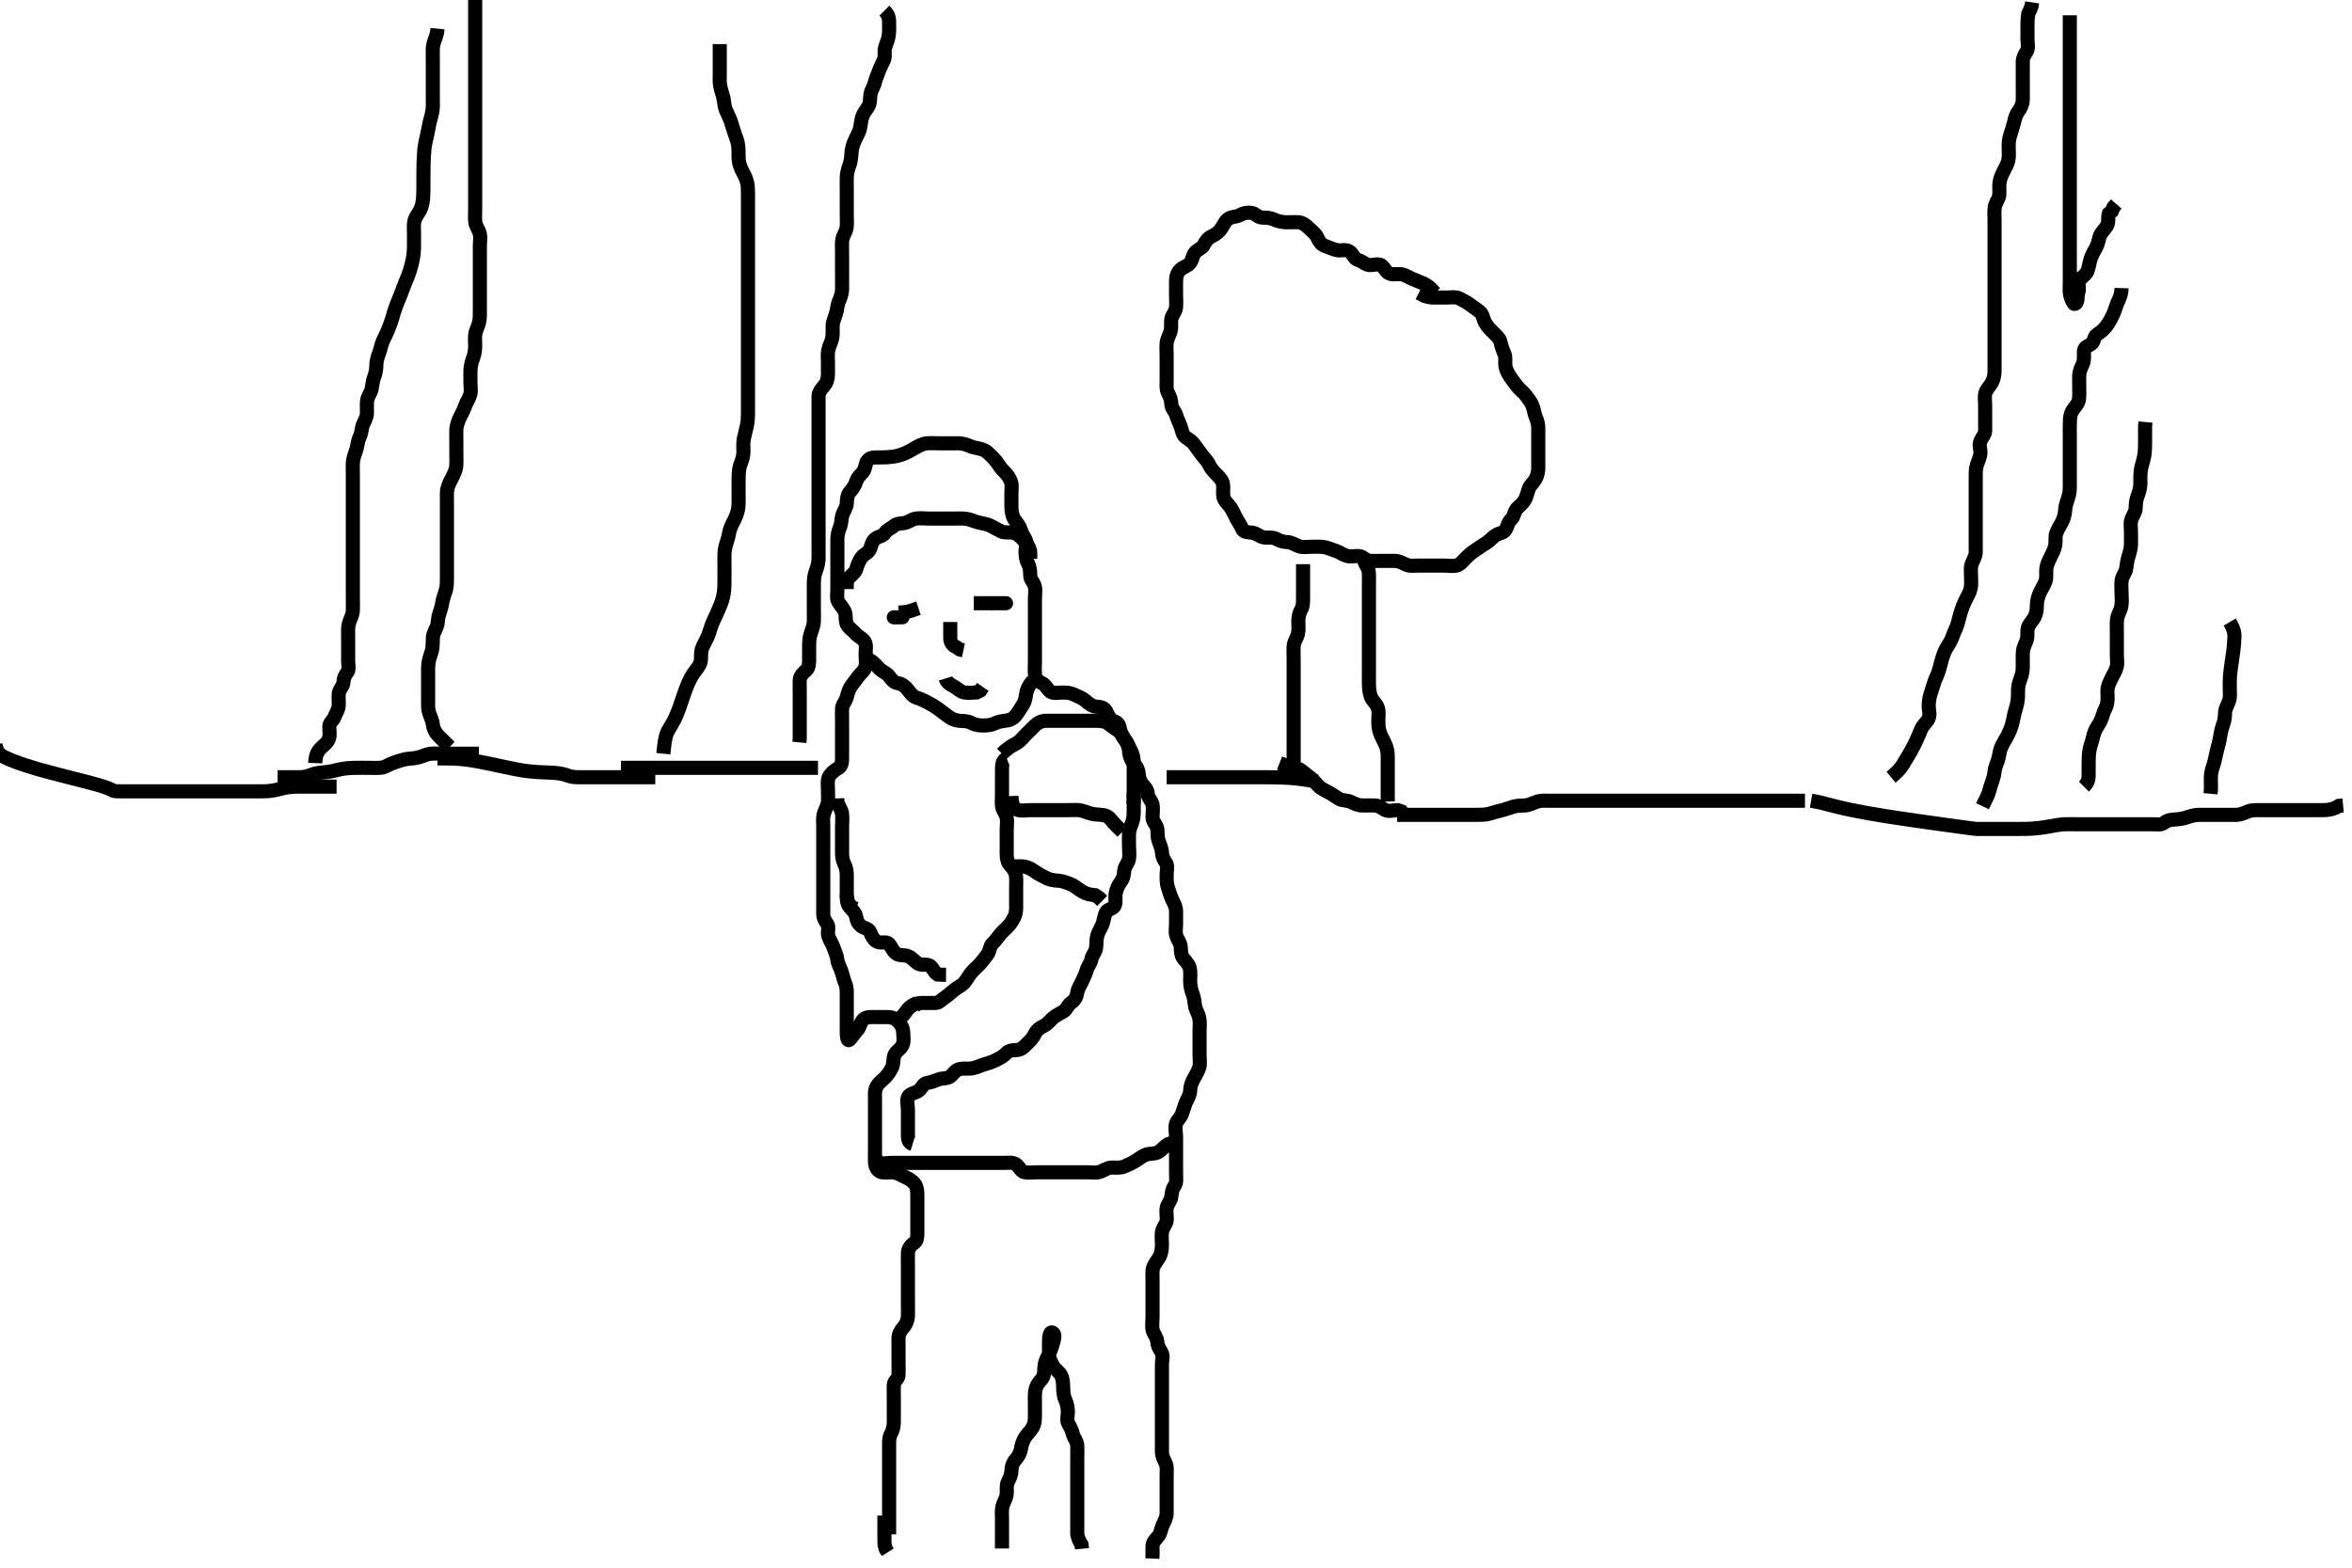 <svg width="500" height="333.333" xmlns="http://www.w3.org/2000/svg" xmlns:svg="http://www.w3.org/2000/svg" xmlns:xlink="http://www.w3.org/1999/xlink">
 <!-- Created with SVG-edit - http://svg-edit.googlecode.com/ -->
 <g display="inline" class="layer">
  <title>Layer 1</title>
  <path t="0,289,289,354,409,475,497,498,554,585,617,617,682,697,713,752,785,850,874,875,892,941,942,958,1008,1033,1049,1104,1124,1145,1170,1190,1206,1206,1224,1241,1241,1256,1305,1337,1361,1385,1417,1457,1474,1491,1513,1529,1529,1541,1557,1573,1574,1600,1600,1616,1674,1691,1707,1708,1724,1725,1741,1757,1777,1793,1841,1865,1865,1889,1889,1913,1937,1957,2024,2025,2041,2041,2073,2154,2154,2234,2234,2289,2320,2417,4017,4018,4057,4225,4226,4242,4265,4321,4401,4423,4423,4681,4753,4809,4913,4914,5009,5025,5049,5106,5313,5355,5372,5373,5392,5392,5408,5408,5424,5539,5540,5609,5624,5625,5673,5674,5689,5689,5713,5756,5777,5777,6091,6106,6345,6346,6405,6423,6881,6907,6907,7222,7222,7255,7609,7610,7623,7624,7640,7656,7673,7673,7688,8185,8186,8241,8289,8290,8321,8321,8353,8385,8385,8439,8440,8489,8625,8673,8674,8689,8690,8711,8735,8736,8767,8768,8788,8815,8831,8832,8847,8871,8895,8911,8927,8972,8993,9039,9040,9056,9079,9080,9095,9111,9112,9156,9157,9173,9191,9192,9256,9280,9306,9356,9425,9426,9473,9489,9490,9506,9507,9577,9577,9633,9633,9672,9673,9723,9739,9756,9775,9776,9791,10033,10056,10057,10073,10074,10096,10096,10096,10139,10785,10822,10848,11009,11024,11025,11040,11040,11055,11106,11123,11124,11225,11289,11322,11343,11689,11690,11706,11723,12065,12065,12066,12089,12090,12106,12107,12123,12124,12138,12189,12216,12239,12239,12239,12449,12473,12474,12490,12490,12491,12507,12507,12507,12522,12539,12641,12825,12840,12841,12863,12863,13009,13040,13041,13056,13057,13080,13139,13168,13189,13206,13257,13257,13280,13280,13304,13323,13324,13324,13344,13344,13890,13907,13908,13924,13925,13925,13939,13940,13940,13940,13956,13957,13957,13957,14450,14674,14690,14691,14707,14740,14740,14740,14756,14757,14776,14776,14777,15074,15091,15106,15107,15107,15123,15123,15140,15140,15160,15257,15290,15340,15358,15417,15418,15481,15507,15528,15544,15617,15618,15619,15674,15691,15707,15740,15760,15806,15807,15824,15824,15840,15898,15924,15952,15973,15990,16057,16073,16090,16120,16140,16157,16157,16210,16242,16290,16291,16313,16314,16340,16360,16360,16384,16407,16423,16440,16457,16507,16570,16593,16594,16623,16643,16778,16808,16809,16833,16834,16856,16857,16872,16889,16906,16907,16923,16944,16960,17137,17157,17172,17173,17190,17207,17234,17458,17490,17523,17524,17557,17558,17601,17602,17714,17745,17745,17746,17772,17792,17839,17840,17840,17961,18009,18039,18040,18057,18107,18125,18160,18241,18259,18289,18306,18307,18323,18344,18344,18360,18407,18408,18473,18513,18545,18546,18562,18600,18622,18640,18640,18656,18680,18680,18778,18809,18810,18824,18890,18937,18938,18992,19040,19059,19075,19090,19090,19107,19123,19123,19139,19140,19157,19157,19173,19190,19190,19207,19207,19273,19338,19338,19360,19372,19392,19392,19408,19424,19440,19465,19474,19489,19490,19506,19507,19522,19539,19589,19590,19608,19624,19690,19740,19758,19758,19789,19790,19807,19823,19839,19856,19857,19880,19922,19973,20001,20106,20107,20123,20138,20242,20289,20290,20307,20369,20386,20440,20459,20488,20488,20520,20539,20568,20623,20656,20656,20680,20728,20769,20793,20808,20832,20832,20832,20855,20887,20888,20919,20920,20972,21023,21024,21065,21137,21138,21161,21162,21192,21192,21216,21216,21289,21313,21331,21332,21368,21433,21450,21472,21472,21488,21505,21521,21555,21556,21571,21572,21572,21572,21588,21589,21589,21605,21606,21623,21706,21723,21724,21739,21756,21772,21789,21838,21855,21856,21871,21888,21939,21961,21976,22000,22008,22009,22022,22039,22071,22095,22138,22154,22155,22225,22226,22272,22377,22457,22497,22529,22530" d="M189.011,326.258C189.011,325.258 189.011,324.458 189.011,323.543C189.011,322.647 189.011,321.737 189.011,320.774C189.011,320.083 189.011,319.015 189.011,318.158C189.011,317.258 189.011,316.458 189.011,315.558C189.011,314.658 189.011,313.694 189.011,312.822C189.011,311.958 189.011,311.058 189.011,310.157C189.011,309.372 189.011,308.432 189.011,307.424C189.011,306.668 188.958,305.723 189.364,304.958C189.812,304.112 190.011,303.283 190.011,302.456C190.011,301.558 190.011,300.658 190.011,299.758C190.011,298.847 190.011,297.936 190.011,297.083C190.011,296.143 189.974,295.257 190.011,294.458C190.054,293.54 190.969,293.26 191.011,292.456C191.059,291.559 191.011,290.658 191.011,289.758C191.011,288.858 191.011,287.958 191.011,287.058C191.011,286.158 190.993,285.257 191.011,284.458C191.029,283.657 191.472,282.88 192.111,282.157C192.676,281.519 192.979,280.606 193.007,279.91C193.048,278.894 193.011,277.958 193.011,277.056C193.011,276.091 193.011,275.432 193.011,274.424C193.011,273.562 193.011,272.658 193.011,271.758C193.011,270.858 193.011,269.958 193.011,269.056C193.011,268.091 192.978,267.432 193.011,266.424C193.04,265.561 193.551,264.808 194.307,264.31C194.993,263.858 195.011,262.924 195.011,262.237C195.011,261.142 195.011,260.374 195.011,259.432C195.011,258.424 195.011,257.632 195.011,256.774C195.011,255.91 195.011,255.015 195.011,254.059C195.011,253.174 194.887,252.224 194.401,251.658C193.763,250.914 192.977,250.515 192.211,250.174C191.468,249.842 190.623,249.276 189.726,249.258C188.812,249.239 187.871,249.422 187.211,249.172C186.344,248.844 186.029,247.858 186.011,246.953C185.991,245.936 186.011,245.258 186.011,244.279C186.011,243.342 186.011,242.553 186.011,241.658C186.011,240.758 186.011,239.847 186.011,238.936C186.011,238.047 186.011,237.058 186.011,236.278C186.011,235.279 186.011,234.562 186.011,233.615C186.012,232.688 185.906,231.833 186.369,231.015C186.857,230.15 187.53,229.775 188.211,229.056C188.726,228.514 189.356,227.628 189.654,226.91C190.016,226.038 189.843,225.002 190.178,224.258C190.507,223.526 191.556,223.004 191.89,222.158C192.223,221.313 192.029,220.457 192.011,219.558C191.993,218.657 191.585,217.849 191.011,217.258C190.379,216.605 189.569,216.258 188.826,216.258C187.764,216.258 186.845,216.258 186.186,216.258C185.178,216.258 184.178,216.137 183.532,216.778C182.887,217.419 182.818,218.382 182.307,218.958C181.647,219.701 181.131,220.517 180.622,221.051C180.158,221.538 180.011,220.424 180.011,219.632C180.011,218.774 180.011,217.91 180.011,217.01C180.011,216.091 180.011,215.258 180.011,214.279C180.011,213.459 180.012,212.558 180.011,211.622C180.011,210.774 180.043,209.876 179.659,209.01C179.361,208.34 179.173,207.396 178.845,206.424C178.606,205.718 178.106,204.94 178.022,204.119C177.923,203.155 177.513,202.424 177.178,201.424C176.93,200.685 176.393,199.947 176.097,199.058C175.811,198.2 176.348,197.109 175.845,196.424C175.364,195.771 175.011,195.158 175.011,194.258C175.011,193.458 175.011,192.622 175.011,191.605C175.011,190.91 175.011,189.883 175.011,188.936C175.011,188.083 175.011,187.142 175.011,186.374C175.011,185.432 175.011,184.424 175.011,183.668C175.011,182.758 175.011,181.858 175.011,180.958C175.011,180.058 175.011,179.157 175.011,178.372C175.011,177.432 175.011,176.424 175.011,175.632C175.011,174.775 174.861,173.932 175.178,172.924C175.407,172.195 175.946,171.285 176.007,170.505C176.077,169.608 176.011,168.742 176.011,167.894C176.011,166.958 175.822,165.988 176.233,165.158C176.574,164.467 177.378,163.816 178.111,163.379C178.894,162.912 179.011,162.286 179.011,161.248C179.012,160.472 179.011,159.424 179.011,158.719C179.011,157.744 179.011,156.778 179.011,155.858C179.011,154.958 179.011,154.058 179.011,153.158C179.011,152.258 178.968,151.499 179.016,150.609C179.058,149.824 179.779,149.105 180.011,148.237C180.226,147.436 180.432,146.576 181.011,145.778C181.477,145.137 181.979,144.499 182.447,143.858C183.017,143.079 183.818,142.605 184.001,141.658C184.156,140.851 184.011,139.924 184.011,139.007C184.011,138.263 184.238,137.139 183.841,136.46C183.374,135.663 182.436,135.423 181.769,134.609C181.27,134.002 180.365,133.496 180.032,132.737C179.67,131.912 179.87,130.916 179.654,130.257C179.343,129.307 178.601,128.678 178.178,127.924C177.814,127.276 178.011,126.091 178.011,125.305C178.011,124.483 178.011,123.424 178.011,122.719C178.011,121.919 178.011,120.894 178.011,119.958C178.011,119.058 178.011,118.158 178.011,117.258C178.011,116.5 178.011,115.605 178.011,114.742C178.011,113.704 178.254,112.825 178.511,112.237C178.924,111.293 178.814,110.424 179.069,109.558C179.326,108.68 179.983,107.959 180.011,107.058C180.04,106.158 180.139,105.226 180.622,104.658C181.258,103.909 181.702,103.365 181.997,102.432C182.318,101.416 182.949,100.967 183.443,100.374C184.016,99.686 183.883,98.617 184.447,97.904C185.038,97.158 186.067,97.265 187.066,97.256C187.709,97.251 188.414,97.282 189.845,97.091C190.53,97 191.191,96.855 192.107,96.496C193.03,96.134 193.903,95.61 194.47,95.278C195.241,94.828 196.192,94.315 197.111,94.258C198.01,94.202 198.811,94.258 199.654,94.258C200.676,94.258 201.309,94.257 202.068,94.258C203.326,94.258 204.007,94.19 205.011,94.424C205.82,94.613 206.503,95.082 207.491,95.237C208.412,95.381 209.347,95.684 209.837,96.119C210.549,96.752 211.174,97.333 211.707,98.01C212.375,98.859 212.714,99.545 213.401,100.196C214.013,100.776 214.551,101.462 214.89,102.357C215.194,103.162 215.011,103.967 215.011,104.775C215.011,105.847 215.011,106.758 215.011,107.658C215.012,108.459 215.146,109.438 215.447,110.083C215.778,110.791 216.607,111.523 216.926,112.456C217.213,113.298 217.523,113.866 217.954,114.619C218.432,115.453 218.011,116.258 218.011,117.236C218.011,118.056 218.069,118.958 218.511,119.758C218.954,120.558 219.001,121.458 219.011,122.357C219.022,123.258 219.758,123.805 219.975,124.658C220.197,125.53 220.011,126.458 220.011,127.358C220.011,128.258 220.011,129.058 220.011,129.958C220.011,130.894 220.011,131.743 220.011,132.662C220.011,133.656 220.011,134.422 220.011,135.372C220.011,136.258 220.011,137.058 220.011,137.958C220.011,138.858 220.011,139.758 220.011,140.658C220.011,141.558 219.929,142.461 220.012,143.358C220.095,144.269 220.716,144.9 221.511,145.258C222.307,145.615 222.639,146.595 223.345,147.091C223.92,147.495 225.127,147.253 225.895,147.258C226.837,147.263 227.548,147.299 228.491,147.758C229.331,148.167 230.135,148.451 230.711,148.962C231.444,149.612 232.208,150.215 233.111,150.258C234.01,150.3 234.757,150.465 235.178,151.258C235.519,151.898 235.879,152.962 236.622,153.247C237.434,153.558 237.905,153.877 238.032,154.778C238.147,155.596 238.592,156.451 239.111,157.236C239.55,157.9 239.96,158.739 240.007,159.605C240.056,160.504 240.32,161.445 240.862,162.072C241.287,162.565 241.947,163.366 242.032,164.299C242.121,165.265 242.324,166.123 242.813,166.687C243.442,167.414 243.957,167.906 244.016,168.906C244.062,169.691 244.866,170.3 245.01,171.059C245.178,171.942 245.006,172.9 245.011,173.778C245.017,174.647 245.739,175.253 245.954,175.967C246.188,176.742 245.965,177.778 246.295,178.742C246.538,179.451 246.969,180.369 247.011,181.258C247.05,182.057 247.342,182.709 247.845,183.424C248.333,184.12 248.011,185.058 248.011,185.958C248.011,186.858 247.969,187.798 248.295,188.742C248.54,189.45 248.789,190.424 249.178,191.258C249.485,191.915 250.001,192.737 250.011,193.7C250.019,194.443 250.011,195.371 250.011,196.31C250.011,197.258 249.825,198.089 250.069,198.958C250.282,199.719 250.969,200.455 251.011,201.358C251.054,202.257 251.022,203.112 251.622,203.858C252.149,204.513 252.828,205.122 252.975,206.094C253.091,206.851 253.008,207.853 253.011,208.6C253.017,209.632 253.24,210.576 253.511,211.258C253.9,212.232 253.895,212.983 254.047,213.904C254.19,214.766 254.711,215.396 254.926,216.372C255.139,217.338 255.011,218.258 255.011,219.058C255.011,219.958 255.011,220.858 255.011,221.758C255.011,222.658 255.011,223.562 255.011,224.424C255.011,225.258 255.184,226.273 254.926,227.056C254.671,227.83 254.18,228.61 253.727,229.458C253.379,230.11 253.024,230.958 253.011,231.858C252.999,232.758 252.522,233.483 252.133,234.358C251.803,235.099 251.613,235.892 251.295,236.774C250.962,237.7 250.242,238.191 250.022,238.904C249.725,239.866 250.011,240.605 250.011,241.622C250.011,242.553 250.011,243.427 250.011,244.278C250.011,245.236 250.011,246.056 250.011,246.958C250.011,247.858 250.011,248.668 250.011,249.579C250.011,250.432 250.208,251.486 249.659,252.205C249.187,252.821 249.111,253.621 249.01,254.458C248.899,255.377 248.201,255.912 248.022,256.858C247.854,257.742 248.128,258.666 248.007,259.558C247.895,260.379 247.16,261.026 247.016,261.958C246.884,262.811 247.014,263.694 247.011,264.658C247.009,265.562 246.877,266.438 246.575,267.083C246.244,267.791 245.458,268.564 245.133,269.579C244.917,270.252 245.011,271.258 245.011,272.036C245.011,273.09 245.011,273.967 245.011,274.775C245.011,275.632 245.011,276.579 245.011,277.432C245.011,278.375 245.011,279.227 245.011,280.026C245.011,281.007 244.842,281.947 245.047,282.836C245.224,283.604 245.95,284.351 246.011,285.258C246.065,286.056 246.382,286.687 246.89,287.479C247.368,288.226 247.011,289.258 247.011,290.058C247.011,290.958 247.011,291.858 247.011,292.737C247.011,293.701 247.011,294.32 247.011,295.424C247.011,296.215 247.011,297.068 247.011,297.659C247.011,298.856 247.011,299.737 247.011,300.572C247.011,301.571 247.011,302.411 247.011,303.372C247.011,304.358 247.011,305.258 247.011,306.058C247.011,306.958 247.006,307.858 247.011,308.758C247.017,309.658 247.454,310.369 247.845,311.258C248.134,311.915 248.011,312.858 248.011,313.758C248.011,314.658 248.011,315.558 248.011,316.458C248.011,317.358 248.011,318.258 248.011,319.058C248.011,319.958 248.017,320.858 248.011,321.758C248.006,322.658 247.541,323.49 247.178,324.258C246.841,324.97 246.76,325.976 246.307,326.548C245.663,327.36 245.022,327.868 245.011,328.758L245.011,329.668L245.011,330.579L244.975,331.396" id="svg_1" stroke-width="3" stroke="#000" fill="none"/>
  <path t="24410,24730,24791,24858,24874,24891,24906,24922,24939,24939,24960,24960,25042,25058,25074,25104,25104,25122,25144,25155,25172,25172,25189,25205,25205,25222,25222,25222,25239,25239,25239,25256,25256,25272,25289,25290,25290,25306,25307,25307,25322,25322,25339,25356,25356,25372,25372,25389,25389,25405,25405,25405,25666,25802,25906,25924,25941,25941,25960,25960,26018,26018,26041,26057,26107,26138,26138,26191,26191,26210,26210,26232,26232,26264,26305,26322,26322,26339,26339,26407,26424,26439,26464,26472,26496,26520,26520,26544,26591,26607,26622,26656,26672,26696,26720,26720,26739,26760,26772,26789,26841,26857,26881,27082,27085,27107,27194,27291,27357,27427" d="M213.011,329.258C213.011,327.558 213.011,326.658 213.011,325.758C213.011,324.858 213.011,323.958 213.011,323.058C213.011,322.158 212.906,321.241 213.097,320.372C213.271,319.579 213.833,318.766 213.975,317.894C214.126,316.969 213.848,316 214.233,315.158C214.538,314.488 215.001,313.658 215.011,312.758C215.022,311.858 215.284,311.046 215.813,310.458C216.474,309.722 216.891,308.936 217.011,308.237C217.18,307.258 217.404,306.425 217.898,305.658C218.438,304.819 219.058,304.303 219.442,303.658C220.002,302.717 220.007,301.915 220.011,300.872C220.015,299.924 220.011,299.248 220.011,298.472C220.011,297.424 219.948,296.484 220.097,295.659C220.279,294.646 220.75,294.005 221.401,293.308C221.956,292.714 221.987,291.848 222.013,290.859C222.032,290.093 222.314,289.15 222.716,288.448C223.129,287.725 223.519,286.766 223.726,286.026C223.99,285.081 224.514,283.695 223.727,283.344C223.075,283.053 223.011,284.579 223.011,285.278C223.011,286.258 222.977,287.047 223.011,288.091C223.04,288.954 223.493,289.768 223.959,290.553C224.353,291.219 225.18,291.661 225.575,292.443C225.96,293.205 225.997,294.068 226.013,295.026C226.025,295.758 226.133,296.944 226.437,297.586C226.864,298.489 227.011,299.358 227.011,300.258C227.011,301.015 226.702,302.008 227.097,302.688C227.587,303.533 227.829,303.988 228.047,304.858C228.264,305.72 228.969,306.455 229.011,307.358C229.054,308.257 229.011,309.058 229.011,309.958C229.011,310.858 229.011,311.758 229.011,312.647C229.011,313.543 229.011,314.458 229.011,315.358C229.011,316.258 229.011,317.058 229.011,317.958C229.011,318.858 229.011,319.758 229.011,320.658C229.011,321.558 229.011,322.456 229.011,323.342C229.011,324.258 228.993,325.058 229.011,325.958C229.029,326.858 229.437,327.658 229.926,328.456L230.011,329.31" id="svg_2" stroke-width="3" stroke="#000" fill="none"/>
  <path t="37297,37473,37473,37506,37555,37641,37662,37683,37705,37705,37705,37728,37728,37752,37776,37776,37800,37822,37838,37872,37911,37923,37943,37943,37989,38024,38048,38048,38057,38057,38073,38089,38106,38143,38201,38281,38281,38339,38355,38376,38376,38389,38389,38406,38423,38423,38438,38455,38472,38546,38633,38665,38665,38696,38705,38755,38771,38788,38817,38873,38945,38961,38961,38984,39000,39016,39016,39024,39040,39055,39071,39088,39105,39121,39121,39144,39233,39234,39272,39272,39289,39289,39337,39361,39385,39405,39406,39425,39438,39489,39538,39539,39560,39561,39593,39649,39671,39688,39704,39728,39737,39738,39768,39788,39804,39873,39896,39897,39955,39971,39988,40038,40088,40089,40106,40121,40121,40138,40155,40171,40188,40205,40256,40272,40288,40288,40320,40371,40388,40389,40405,40420,40421,40448,40464,40464,40504,40528,40529,40554,40570,40587,40638,40655,40656,40705,40785,40838,40855,40856,40913,40971,40988,41005,41055,41056,41105,41128,41155,41184,41208,41208,41232,41256,41280,41280,41321,41322,41344,41345,41405,41457,41472,41489,41504,41520,41537,41560,41570,41600,41600,41624,41648,41696,41738,41769,41833,41857,41883,41904,41922,41937,41959,41984,42004,42073,42074,42104,42120,42159,42170,42170,42199,42199,42231,42231,42270,42270,42287,42304,42321,42338,42355,42371,42388,42388,42407,42454,42487,42505,42505,42521,42570,42570,42601,42620,42647,42670,42695,42801,42839,42839,42871,42871,42871,42888,42888,42904,42935,42936,43009,43010,43010,43041,43088,43089,43161,43162,43189,43189,43205,43238,43255,43271,43288,43288,43305,43305,43321,43338,43388,43438,43439,43457,43513,43539,43588,43589,43617,43617,43638,43638,43655,43905,43937,43937,43969,44033,44097,44121,44201,44224,44257,44353,44372,44392,44497,44498,44555,44571" d="M305.011,62.258C304.011,61.091 303.424,60.656 302.611,60.283C301.724,59.875 300.953,59.613 300.133,59.257C299.356,58.92 298.683,58.379 297.761,58.294C297.019,58.225 295.892,58.485 295.214,58.087C294.43,57.627 294.064,56.436 293.311,56.267C292.433,56.068 291.447,56.579 290.622,56.247C289.858,55.939 289.456,55.482 288.611,55.236C287.827,55.008 287.599,53.877 286.811,53.428C286.015,52.975 284.999,53.349 284.254,53.2C283.329,53.016 282.656,52.633 281.647,52.283C280.806,51.991 280.352,51.203 280.011,50.424C279.714,49.743 278.914,49.155 278.311,48.558C277.614,47.866 276.918,47.318 276.011,47.258C275.256,47.207 274.359,47.267 273.495,47.258C272.511,47.247 271.684,47.05 270.873,46.683C269.99,46.283 269.21,46.285 268.311,46.258C267.367,46.229 266.96,45.401 266.011,45.258C265.22,45.138 264.305,45.303 263.511,45.758C262.805,46.162 261.791,46.029 261.095,46.542C260.405,47.051 260.128,47.844 259.654,48.558C259.128,49.349 258.432,49.863 257.611,50.232C256.83,50.584 256.283,51.298 255.927,52.058C255.585,52.789 254.492,53.104 254.037,53.694C253.46,54.44 253.49,55.478 252.79,56.136C252.185,56.705 251.354,56.815 250.716,57.558C250.071,58.309 250.012,59.143 250.011,60.094C250.011,60.859 250.011,61.849 250.011,62.687C250.011,63.615 250.093,64.461 250.011,65.358C249.928,66.269 249.211,66.91 249.032,67.758C248.846,68.638 249.09,69.582 248.845,70.424C248.594,71.286 248.096,72.079 248.013,72.971C247.929,73.864 248.011,74.758 248.011,75.658C248.011,76.558 248.011,77.458 248.011,78.358C248.011,79.258 248.011,80.058 248.011,80.958C248.011,81.858 247.888,82.792 248.295,83.543C248.725,84.335 248.992,85.058 249.011,85.958C249.03,86.822 249.742,87.337 249.986,88.119C250.282,89.065 250.665,89.813 250.986,90.668C251.317,91.551 251.315,92.462 252.111,93.015C252.86,93.534 253.497,93.921 253.986,94.647C254.436,95.315 254.931,95.933 255.447,96.658C256.007,97.443 256.654,97.958 257.011,98.758C257.369,99.558 258.012,100.257 258.611,100.858C259.308,101.556 259.926,102.245 260.01,103.058C260.096,103.889 259.931,104.922 260.069,105.605C260.256,106.531 261.101,107.185 261.575,107.858C262.094,108.592 262.387,109.402 262.845,110.258C263.268,111.049 263.743,111.622 264.037,112.407C264.345,113.231 265.318,113.151 266.211,113.259C267.131,113.37 267.665,114.067 268.611,114.247C269.496,114.415 270.456,114.162 271.211,114.542C272.079,114.977 272.711,115.245 273.611,115.258C274.512,115.27 275.215,115.801 276.111,116.136C276.962,116.454 277.769,116.258 278.66,116.258C279.678,116.258 280.586,116.215 281.233,116.294C282.221,116.413 282.97,116.817 283.99,117.136C284.797,117.389 285.434,117.944 286.311,118.2C287.177,118.454 288.118,118.147 289.011,118.258C289.911,118.369 290.294,119.215 291.211,119.258C292.11,119.299 293.011,119.258 293.811,119.258C294.711,119.258 295.611,119.252 296.511,119.258C297.411,119.263 298.117,119.713 299.011,120.091C299.794,120.422 300.716,120.258 301.611,120.258C302.511,120.258 303.411,120.258 304.311,120.258C305.211,120.258 306.111,120.258 307.011,120.258C307.811,120.258 308.731,120.439 309.575,120.258C310.426,120.075 311.011,119.257 311.611,118.658C312.212,118.057 312.883,117.436 313.664,116.958C314.347,116.539 315.064,115.964 315.81,115.543C316.602,115.096 317.042,114.456 317.862,113.868C318.617,113.327 319.596,113.379 320.011,112.716C320.533,111.883 320.548,111.044 321.307,110.367C321.903,109.836 321.852,108.84 322.454,108.158C322.908,107.643 323.694,107.12 324.178,106.258C324.534,105.625 324.712,104.703 325.022,103.868C325.294,103.135 326.005,102.63 326.437,101.858C326.894,101.039 327.011,100.157 327.011,99.443C327.011,98.488 327.011,97.737 327.011,96.94C327.011,95.719 327.011,94.919 327.011,94.01C327.011,93.091 327.018,92.237 327.011,91.258C327.006,90.468 326.943,89.736 326.511,88.758C326.147,87.93 326.129,87.031 325.726,86.142C325.411,85.447 324.876,84.731 324.411,84.119C323.795,83.306 323.123,82.9 322.659,82.31C322.124,81.63 321.63,80.971 321.21,80.372C320.685,79.625 320.19,78.766 320.047,77.894C319.896,76.969 320.175,76 319.79,75.158C319.484,74.488 319.184,73.637 318.991,72.758C318.804,71.91 318.011,71.258 317.411,70.658C316.811,70.057 316.255,69.535 315.716,68.605C315.326,67.933 315.259,66.842 314.575,66.283C313.937,65.761 313.287,65.368 312.511,64.778C311.773,64.218 310.929,63.799 310.178,63.424C309.466,63.07 308.511,63.258 307.611,63.258C306.711,63.258 305.811,63.258 304.911,63.258C304.011,63.258 303.211,63.172 302.411,62.683L301.611,62.283" id="svg_4" stroke-width="3" stroke="#000" fill="none"/>
  <path t="58426,58587,58643,58643,58643,58643,58643,58643,58643,58643,58670,58670,58670,58670,58670,58670,58670,58670,58670,58686,58686,58686,58686,58686,58686,58686,58686,58686,58711,58711,58711,58711,58735,58754,58771,58772,58787,58788,58804,58805,58805,58805,58821,58822,58841,58841,59009,59009,59025,59041,59041,59056,59072,59072,59072,59087,59087,59104,59104,59120,59121,59137,59153,59170,59171,59187,59203,59204,59204,59221,59221,59221,59236,59237,59237,59237,59254,59254,59254,59254,59312,59312,59321,59322,59337" d="M-0.989,158.258C-0.737,159.93 0.173,160.601 0.564,160.801C1.544,161.302 2.167,161.548 2.866,161.82C3.643,162.123 4.511,162.436 5.474,162.746C7.669,163.452 8.922,163.784 10.243,164.139C11.61,164.506 13,164.863 14.386,165.216C15.742,165.561 17.043,165.885 18.259,166.203C20.347,166.748 21.17,166.986 21.846,167.2C22.399,167.376 22.838,167.532 23.178,167.674C23.443,167.785 23.64,167.886 23.79,167.968C24.012,168.09 24.109,168.143 24.211,168.172C24.506,168.257 25.411,168.258 26.316,168.258C27.178,168.258 28.011,168.258 28.99,168.258C29.709,168.258 30.776,168.258 31.698,168.258C32.371,168.258 33.045,168.258 34.241,168.258C35.19,168.258 36.211,168.258 37.011,168.258C38.011,168.258 38.79,168.258 39.678,168.258C40.581,168.258 41.363,168.258 42.259,168.258C43.178,168.258 44.053,168.258 44.698,168.258C45.96,168.258 46.75,168.258 47.678,168.258C48.491,168.258 49.495,168.258 50.186,168.258C51.254,168.258 52.111,168.258 53.011,168.258C53.811,168.258 54.683,168.267 55.554,168.257C56.553,168.247 57.129,168.251 58.311,168.036C59.219,167.871 59.802,167.636 61.011,167.424C61.609,167.32 62.532,167.271 63.169,167.262C64.532,167.242 65.26,167.258 65.991,167.258C66.702,167.258 67.968,167.258 68.729,167.258L69.845,167.258L70.601,167.258L71.553,167.258" id="svg_5" stroke-width="3" stroke="#000" fill="none"/>
  <path t="60017,60137,60137,60137,60137,60138,60157,60157,60157,60157,60157,60157,60157,60157,60157,60171,60171,60171,60171,60171,60171,60171,60187,60187,60187,60187,60187,60187,60203,60204,60204,60337,60354,60371,60372,60387,60388,60388,60388,60404,60404,60405,60421,60449,60449,60472,60473,60488,60489,60537,60553,60554" d="M93.011,161.258C95.358,161.26 96.198,161.273 96.678,161.299C97.759,161.358 98.36,161.409 99.678,161.591C100.398,161.69 101.148,161.823 101.922,161.967C102.713,162.115 103.512,162.277 104.31,162.443C105.101,162.608 105.875,162.778 107.345,163.091C108.672,163.374 109.291,163.501 109.889,163.611C111.039,163.821 111.606,163.907 112.177,163.971C113.95,164.17 114.574,164.176 115.199,164.205C116.428,164.262 117.017,164.274 117.577,164.31C119.013,164.402 119.963,164.624 120.684,164.905C121.605,165.264 122.422,165.258 123.333,165.258C124.074,165.258 125.345,165.258 125.979,165.258C126.662,165.258 127.706,165.258 128.678,165.258C129.493,165.258 130.345,165.258 131.386,165.258C132.333,165.258 133.011,165.258 133.99,165.258C134.895,165.258 135.837,165.258 136.527,165.258L137.511,165.258L138.494,165.258L139.302,165.258" id="svg_6" stroke-width="3" stroke="#000" fill="none"/>
  <path t="62505,62673,62705,62705,62705,62721,62721,62721,62721,62721,62721,62721,62721,62721,62736,62737,62737,62737,62737,62737,62737,62737,62737,62759,62759,62759,62759,62759,62760,62760,62760,62760,63105,63105,63105,63105" d="M248.011,165.258C249.811,165.258 250.571,165.258 251.151,165.258C252.091,165.258 253.511,165.258 254.433,165.258C255.481,165.258 256.633,165.258 257.866,165.258C259.157,165.258 260.483,165.258 261.822,165.258C263.149,165.258 265.678,165.257 266.839,165.258C267.925,165.258 268.941,165.26 269.891,165.268C270.782,165.276 271.618,165.289 272.404,165.315C273.145,165.339 274.512,165.419 275.146,165.479C275.751,165.536 276.322,165.607 276.861,165.683C277.366,165.754 277.836,165.831 278.269,165.905C278.666,165.972 279.345,166.091 279.625,166.136L279.869,166.174L280.078,166.205" id="svg_7" stroke-width="3" stroke="#000" fill="none"/>
  <path t="63424,63521,63537,63554,63554,63571,63571,63588,63588,63589,63589,63604,63604,63605,63621,63621,63622,63637,63637,63655,63655,63671,63671,63671,63687,63687,63703,63704,63735,63735,63753,63769,63770,63786,63787,63836,63869,63869,63903,63903,63920,63920,63920,63937,63937,63954,63954,63954,63969,63969,63969,63969,63986,63986,63986,63986,63986,64003,64003,64003,64003,64019,64019,64019,64019,64036,64036,64036,64036,64053,64053,64070,64088,64136,64155,64155,64155,64170,64170,64187,64187,64187,64203,64220,64220,64220,64236,64236,64237,64254,64254,64425,64425,64455,64478,64494,64494,64519" d="M297.011,173.258C298.811,173.258 299.647,173.258 300.497,173.258C301.416,173.258 302.414,173.258 303.053,173.258C304.345,173.258 304.979,173.258 305.662,173.258C306.706,173.258 307.678,173.258 308.502,173.258C309.226,173.258 310.433,173.258 311.237,173.258C312.059,173.258 313.09,173.258 313.765,173.258C314.845,173.258 315.68,173.254 316.554,173.036C317.269,172.858 317.999,172.58 319.202,172.31C319.89,172.156 320.829,171.779 321.613,171.542C322.589,171.246 323.358,171.336 324.259,171.253C325.188,171.167 325.983,170.675 326.845,170.424C327.687,170.179 328.532,170.258 329.497,170.258C330.222,170.258 331.212,170.258 332.032,170.258C333.178,170.258 333.96,170.258 334.75,170.258C335.678,170.258 336.511,170.258 337.554,170.258C338.283,170.258 339.12,170.258 340.011,170.258C340.92,170.258 341.883,170.258 342.582,170.258C343.754,170.258 344.621,170.258 345.073,170.258C345.997,170.258 346.929,170.258 348.29,170.258C348.725,170.258 349.565,170.258 350.365,170.258C351.845,170.258 352.527,170.258 353.186,170.258C354.164,170.258 355.178,170.258 355.893,170.258C356.97,170.258 357.644,170.258 358.747,170.258C359.698,170.258 360.611,170.258 361.511,170.258C362.32,170.258 363.345,170.258 364.017,170.258C364.761,170.258 365.869,170.258 366.662,170.258C367.779,170.258 368.511,170.258 369.243,170.258C370.361,170.258 371.345,170.258 372.021,170.258C372.797,170.258 373.845,170.258 374.775,170.258C375.61,170.258 376.611,170.258 377.411,170.258C378.409,170.258 379.139,170.258 380.117,170.258C381.032,170.258 381.99,170.258 382.81,170.258L383.711,170.258" id="svg_8" stroke-width="3" stroke="#000" fill="none"/>
  <path t="64999,65070,65071,65071,65071,65113,65113,65113,65113,65113,65113,65114,65114,65133,65133,65133,65133,65133,65133,65133,65133,65133,65304,65304,65304,65304,65305,65305,65305,65305,65305,65348,65348,65348,65348,65348,65348,65348,65348,65348,65417,65417,65464,65464,65553,65553,65553,65591,65591,65591,65608,65608,65608,65608,65626,65626,65626,65626,65626,65644,65644,65730,65771,65771,65804,65804,65804,65804,65821,65821,65839,65839,65856,65887,65904,65921,65922,65922,65938,65938,65938,65956,65987,65987,66065,66103,66124,66124,66124,66154,66154,66154,66171,66189,66189,66220,66248,66263,66263,66280,66280,66299,66386,66386,66430,66430,66452,66452,66468,66469,66469,66487,66487,66487,66487,66505,66505,66505,66505,66690,66690,66690,66732,66732,66754,66754,66777,66792,66824" d="M385.011,170.258C387.053,170.619 387.677,170.803 388.463,171.019C388.925,171.146 390.642,171.582 391.341,171.744C392.112,171.923 392.965,172.108 393.907,172.299C394.942,172.509 396.08,172.726 397.329,172.944C400.175,173.441 401.787,173.682 403.491,173.939C405.255,174.205 407.044,174.463 408.824,174.716C410.558,174.962 412.212,175.191 413.751,175.403C416.344,175.759 417.339,175.893 418.137,176.002C418.763,176.086 419.241,176.151 419.595,176.195C419.849,176.227 420.026,176.248 420.153,176.254C420.345,176.263 420.454,176.258 420.581,176.258C420.721,176.258 420.873,176.258 421.032,176.258C421.197,176.258 421.363,176.258 421.529,176.258C421.845,176.258 422.126,176.258 423.011,176.258C423.719,176.258 424.775,176.258 425.687,176.258C426.335,176.258 427.511,176.258 428.335,176.258C429.063,176.258 430.069,176.263 430.73,176.247C431.48,176.229 432.304,176.199 433.632,176.036C434.553,175.923 435.005,175.835 435.878,175.683C436.672,175.544 438.081,175.287 438.806,175.259C439.768,175.221 440.678,175.258 441.53,175.258C442.345,175.258 443.312,175.258 443.991,175.258C444.958,175.258 445.957,175.258 446.893,175.258C447.837,175.258 448.527,175.258 449.565,175.258C450.447,175.258 451.32,175.258 452.345,175.258C453.021,175.258 453.797,175.258 454.845,175.258C455.765,175.258 456.525,175.258 457.511,175.258C458.494,175.258 459.417,175.455 460.013,174.974C460.649,174.459 461.345,174.28 462.273,174.247C463.064,174.219 464.097,174.06 464.765,173.832C465.535,173.569 466.511,173.268 467.495,173.258C468.186,173.25 469.254,173.258 470.111,173.258C471.011,173.258 471.769,173.258 472.664,173.258C473.527,173.258 474.512,173.282 475.495,173.256C476.187,173.238 477.083,172.883 477.895,172.542C478.642,172.228 479.473,172.26 480.433,172.258C481.258,172.256 482.173,172.258 483.178,172.258C483.895,172.258 485.011,172.258 485.759,172.258C486.845,172.258 487.526,172.258 488.491,172.258C489.107,172.258 490.311,172.258 491.19,172.258C491.997,172.258 493.042,172.259 493.76,172.258C494.664,172.255 495.527,172.172 496.491,171.758L497.211,171.343L498.111,171.258" id="svg_9" stroke-width="3" stroke="#000" fill="none"/>
  <path t="68434,68606,68623,68639,68639,68655,68671,68688,68746,68746,68756,68789,68815,68828,68854,68854,68880,68880,68888,68912,68978,68993,68993,69005,69040,69040,69088,69088,69104,69105,69105,69120,69121,69138,69138,69138,69154,69155,69170,69171,69187,69204,69221,69221,69237,69238,69255,69270,69288,69304,69305,69321,69337,69338,69354,69355,69370,69387,69405,69405,69420,69437,69438,69454,69470,69487,69504,69505,69521,69571,69588,69605,69606,69621,69637,69638,69656,69656,69705,69706,69706,69721,69738,69755,69770,69771,69788,69804,69805,69820,69821,69840,69840,69856,69905,69929,69929,69938,69938,69955,69971,69988,69988,70005,70021,70037,70038,70038,70038,70054,70055,70055,70055,70055,70071,70071,70071,70088,70088,70088,70120,70121,70121,70137,70138,70138,70138,70154,70155,70170,70171,70220,70221,70240,70271,70271,70304,70304,70304,70337,70337,70337,70337,70338,70338,70370,70370,70371,70371,70371,70371,70371,70389,70389,70389,70389,70389,70420,70421,70440,70440,70440,70458,70487,70505,70523,70524,70541,70541,70562,70582,70582,70602,70689,70738,70738,70757,70777,70777,70795,70796,70816,70816" d="M67.011,162.258C67.069,160.558 67.527,159.752 68.211,159.058C68.708,158.554 69.609,157.961 69.926,157.058C70.226,156.205 69.974,155.257 70.011,154.458C70.054,153.54 70.824,153.227 71.069,152.553C71.386,151.68 71.94,150.941 72.001,150.083C72.067,149.144 71.915,148.367 72.022,147.443C72.134,146.484 72.969,145.974 73.011,145.091C73.051,144.279 73.286,143.624 73.845,142.924C74.283,142.375 74.011,141.279 74.011,140.448C74.011,139.488 74.011,138.737 74.011,137.94C74.011,136.942 74.009,136.032 74.011,135.091C74.014,134.309 73.897,133.483 74.233,132.4C74.48,131.602 74.964,130.776 75.007,129.91C75.051,129.016 75.011,128.058 75.011,127.157C75.011,126.372 75.011,125.432 75.011,124.742C75.011,123.668 75.011,122.758 75.011,121.847C75.011,120.936 75.011,120.258 75.011,119.143C75.011,118.258 75.011,117.5 75.011,116.605C75.011,115.742 75.011,114.778 75.011,113.847C75.011,112.936 75.011,112.258 75.011,111.143C75.011,110.258 75.011,109.458 75.011,108.558C75.011,107.658 75.011,106.737 75.011,105.936C75.011,105.083 75.011,104.144 75.011,103.205C75.011,102.371 75.011,101.432 75.011,100.742C75.011,99.632 74.963,98.768 75.047,98.047C75.164,97.047 75.584,96.279 75.845,95.258C76.043,94.481 76.054,93.724 76.511,92.778C76.918,91.939 76.858,91.009 77.178,90.258C77.511,89.476 78.001,88.737 78.011,87.772C78.019,87.047 77.945,86.053 78.032,85.278C78.146,84.266 78.807,83.608 78.991,82.758C79.183,81.867 79.24,80.939 79.511,80.258C79.9,79.283 79.999,78.459 80.011,77.558C80.022,76.737 80.313,75.781 80.586,75.083C80.95,74.153 81.028,73.249 81.454,72.372C81.718,71.828 82.046,71.18 82.363,70.44C82.866,69.267 83.133,68.462 83.375,67.679C83.607,66.931 83.775,66.216 84.211,65.027C84.489,64.27 84.825,63.58 85.211,62.574C85.523,61.762 85.8,60.937 86.211,59.94C86.503,59.233 86.83,58.495 87.111,57.615C87.321,56.957 87.593,55.912 87.726,55.226C87.957,54.034 88.001,53.299 88.011,52.258C88.019,51.468 88.011,50.424 88.011,49.668C88.011,48.737 87.92,47.757 88.083,47.047C88.321,46.017 88.922,45.459 89.306,44.686C89.751,43.79 89.862,43 89.939,42.118C89.982,41.633 90.005,40.573 90.009,39.998C90.017,38.758 90.011,37.408 90.016,36.709C90.021,36.003 90.029,35.299 90.047,34.606C90.065,33.93 90.168,32.09 90.233,31.565C90.346,30.65 90.52,29.906 90.727,29.035C90.997,27.9 91.081,27.201 91.295,26.207C91.428,25.59 91.737,24.689 91.926,23.598C92.073,22.745 92.011,21.847 92.011,20.936C92.011,20.083 92.011,19.142 92.011,18.374C92.011,17.432 92.011,16.424 92.011,15.668C92.011,14.758 92.011,13.778 92.011,12.924C92.011,12.072 91.978,11.142 92.011,10.258C92.04,9.499 92.364,8.6 92.659,7.853L92.926,6.859L93.001,6.094" id="svg_10" stroke-width="3" stroke="#000" fill="none"/>
  <path t="72233,72361,72416,72416,72416,72416,72426,72426,72426,72426,72426,72426,72426,72426,72426,72453,72453,72453,72453,72470,72470,72487,72487,72503,72503,72520,72537,72553,72570,72587,72603,72620,72620,72640,72656,72670,72688,72688,72704,72721,72737,72737,72753,72753,72770,72770,72787,72787,72803,72803,72820,72820,72837,72837,72853,72870,72870,72888,72903,72904,72920,72937,72937,72953,72970,72970,72987,73003,73020,73037,73037,73053,73053,73070,73087,73103,73104,73104,73104,73120,73120,73137,73137,73153,73170,73187,73187,73203,73203,73220,73220,73237,73254,73270,73287,73287,73303,73320,73337,73353,73353,73353,73370,73370,73387,73403,73403,73420,73420,73437,73437,73437,73453,73470,73470,73471,73487,73487,73487,73503,73504,73504,73520,73520,73520,73537,73567,73568,73592,73608,73608,73631,73639,73655,73679,73687,73702,73719,73720,73736,73752,73752,73769,73769,73786,73786,73802,73802,73803,73819,73819,73836,73852,73869,73870,73886,73887,73902,73903,73920,73920,73920,73944,73944,73944,73988,74017,74049,74050,74071,74071,74103,74103,74120,74171,74171,74188,74208,74208,74273,74336,74336,74367,74793,74794" d="M101.011,-1.742C101.011,-0.07 101.011,1.039 101.011,1.615C101.011,2.367 101.011,3.343 101.011,4.591C101.011,5.328 101.011,6.127 101.011,6.97C101.011,7.839 101.011,8.716 101.011,9.583C101.011,10.422 101.011,11.215 101.011,12.591C101.011,13.143 101.011,14.319 101.011,15.027C101.011,16.026 101.011,16.758 101.011,17.924C101.011,18.737 101.011,19.579 101.011,20.432C101.011,21.372 101.011,22.357 101.011,23.205C101.011,23.962 101.011,24.958 101.011,25.778C101.011,26.742 101.011,27.432 101.011,28.5C101.011,29.458 101.011,30.358 101.011,31.258C101.011,31.958 101.011,32.958 101.011,33.778C101.011,34.743 101.011,35.468 101.011,36.458C101.011,37.258 101.011,38.258 101.011,39.047C101.011,40.091 101.011,40.883 101.011,41.743C101.011,42.662 101.011,43.656 101.011,44.422C101.011,45.374 100.945,46.145 101.022,47.083C101.106,48.099 101.7,48.66 101.954,49.562C102.23,50.542 102.011,51.258 102.011,52.236C102.011,53.258 102.011,54.058 102.011,54.894C102.011,55.742 102.011,56.605 102.011,57.622C102.011,58.558 102.011,59.458 102.011,60.358C102.011,61.143 102.011,62.083 102.011,62.774C102.011,63.847 102.013,64.69 102.011,65.758C102.011,66.31 102.028,67.261 101.954,67.9C101.803,69.214 101.313,69.823 101.097,70.742C100.898,71.586 101.011,72.5 101.011,73.458C101.011,74.358 100.94,75.148 100.586,76.094C100.372,76.665 100.059,77.654 100.016,78.6C99.975,79.499 100.011,80.458 100.011,81.358C100.011,82.258 100.207,83.092 99.954,83.958C99.698,84.835 99.157,85.477 98.845,86.424C98.619,87.109 98.203,87.856 97.813,88.656C97.441,89.418 97.054,90.371 97.011,91.424C96.985,92.082 97.011,93.091 97.011,93.919C97.011,94.8 97.011,95.758 97.011,96.49C97.011,97.448 97.077,98.43 96.97,99.299C96.889,99.952 96.446,100.943 96.011,101.758C95.719,102.306 95.181,103.323 95.053,104.258C94.96,104.936 95.011,105.94 95.011,106.737C95.011,107.488 95.011,108.596 95.011,109.579C95.011,110.432 95.011,111.372 95.011,112.258C95.011,113.058 95.011,113.958 95.011,114.858C95.011,115.758 95.011,116.658 95.011,117.558C95.011,118.458 95.011,119.358 95.011,120.143C95.011,121.083 95.012,122.091 95.011,122.883C95.011,123.743 95.006,124.675 94.79,125.458C94.565,126.274 94.162,127.255 94.037,128.058C93.912,128.855 93.637,129.845 93.364,130.6C93.042,131.491 93.153,132.501 92.845,133.258C92.559,133.957 92.059,134.74 92.016,135.662C91.969,136.657 92.045,137.473 91.79,138.458C91.629,139.081 91.237,139.933 91.097,140.94C90.986,141.732 91.012,142.488 91.011,143.586C91.011,144.459 91.011,145.424 91.011,146.258C91.011,147.236 91.011,148.01 91.011,148.91C91.011,149.774 90.934,150.656 91.233,151.579C91.507,152.426 91.947,153.209 92.022,154.119C92.076,154.777 92.522,155.747 93.111,156.358C93.701,156.968 94.411,157.658 95.011,158.258L95.611,158.822" id="svg_11" stroke-width="3" stroke="#000" fill="none"/>
  <path t="78393,78537,78538,78570,78570,78570,78571,78586,78587,78587,78587,78602,78623,78647,78669,78687,78737,78737,78753,78770,78770,78786,78787,78787,78802,78803,78819,78820,78836,78852,78853,78869,78870,78887,78887,78920,78936,78952,78975,78976,78991,79007,79023,79036,79052,79053,79070,79087,79103,79120,79170" d="M276.011,163.258C275.097,162.968 275.012,162.2 275.011,161.202C275.011,160.55 275.011,159.826 275.011,159.054C275.011,157.858 275.011,157.071 275.011,155.966C275.011,155.314 275.011,154.134 275.011,153.205C275.011,152.456 275.011,151.558 275.011,150.622C275.011,149.774 275.011,148.91 275.011,147.883C275.011,146.936 275.011,146.237 275.011,145.258C275.011,144.458 275.011,143.658 275.011,142.658C275.011,141.858 275.011,140.859 275.011,139.915C275.011,139.01 274.938,138.086 275.032,137.258C275.145,136.265 275.708,135.671 275.926,134.775C276.118,133.986 276.011,132.972 276.011,132.058C276.011,131.158 276.222,130.285 276.586,129.658C277.032,128.888 277.011,127.958 277.011,127.058C277.011,126.158 277.011,125.258 277.011,124.458C277.011,123.558 277.011,122.658 277.011,121.758L277.011,120.858L277.011,119.958" id="svg_12" stroke-width="3" stroke="#000" fill="none"/>
  <path t="80476,80587,80620,80621,80621,80637,80637,80637,80637,80637,80653,80653,80653,80653,80653,80670,80685,80703,80720,80736,80753,80770,80791,80791,80807,80807,80807,80820,80836,80853,80853,80853,80853,80871,80871,80871,80885,80903,80920,80920,80936,80936,80952,80953,80970,80970,80985,80986,81002,81020,81020,81039,81063,81079,81079,81095,81095,81111,81185,81185" d="M290.011,119.258C290.295,120.176 290.895,120.751 290.975,121.587C291.061,122.482 291.011,123.591 291.011,124.427C291.011,124.867 291.011,125.778 291.011,126.709C291.011,128.091 291.011,128.536 291.011,129.387C291.011,130.174 291.011,131.2 291.011,132.382C291.011,133.232 291.011,134.059 291.011,134.958C291.011,135.858 291.011,136.758 291.011,137.668C291.011,138.579 291.011,139.299 291.011,140.424C291.011,141.201 291.011,141.96 291.011,143.003C291.011,143.841 290.994,144.758 291.02,145.62C291.04,146.279 291.089,147.324 291.454,148.214C291.782,149.013 292.521,149.484 292.897,150.5C293.197,151.311 293.006,152.258 293.011,153.143C293.017,154.094 293.03,154.879 293.369,155.858C293.581,156.473 294.127,157.45 294.401,158.047C294.873,159.078 295.006,159.847 295.011,160.778C295.017,161.74 295.011,162.548 295.011,163.426C295.011,164.278 295.011,165.236 295.011,166.01C295.011,166.91 295.011,167.774 295.011,168.758L295.013,169.742L295.047,170.432" id="svg_13" stroke-width="3" stroke="#000" fill="none"/>
  <path t="83041,83193,83221,83221,83222,83222,83236,83237,83237,83237,83254,83254,83254,83254,83271,83286,83304,83320,83344,83344,83368,83368,83368,83386,83403,83403,83420,83436,83436,83436,83436,83453,83453,83470,83470,83486,83504,83504,83520,83536,83536,83536,83536,83553,83553,83553,83570,83570,83586,83603,83603,83620,83636,83636,83636,83653,83670,83686,83686,83703,83720,83720,83736,83753,83753,83776,83776,83776,83792,83808,83824,83840,83840,83887,83887,83905,83905,83954,83971,83972,83987,83988,84017,84017,84037,84057,84070,84071,84086,84087,84104,84121,84121,84137,84137,84154,84154,84171,84192,84192,84237,84237,84254,84271,84286,84286,84303,84320,84320,84336,84336,84336,84336,84353,84353,84353,84370,84370,84386,84386,84437,84438,84438,84454,84473,84473,84487,84487,84504,84504,84521,84537,84537,84553,84554,84570,84571,84586,84587,84587,84608,84608,84621,84636,84637,84653,84671,84671,84686,84687,84704,84704,84704,84720,84771,84772,84788,84789,84789,84804,84805,84820,84837,84837,84837,84853,84854,84871,84871,84886,84887,84904,84904,84921,84937,84953,84970,84987,85016,85073,85097,85098,85129,85130,85187,85217,85217,85249,85249,85305,85305,85410,85410" d="M402.011,165.258C404.062,163.586 404.447,162.71 404.883,161.975C405.227,161.397 405.629,160.778 406.211,159.736C406.617,159.011 407.001,158.263 407.354,157.51C407.86,156.431 408.118,155.744 408.375,155.126C408.798,154.11 409.649,153.534 409.975,152.822C410.378,151.945 410.001,150.953 410.011,150.091C410.022,149.237 410.153,148.249 410.437,147.468C410.704,146.734 410.918,145.862 411.233,144.936C411.463,144.26 411.97,143.357 412.233,142.372C412.375,141.84 412.608,140.883 412.813,140.223C413.186,139.021 413.455,138.286 414.011,137.424C414.448,136.749 414.867,136.039 415.178,135.091C415.395,134.428 415.917,133.508 416.178,132.591C416.391,131.844 416.513,131.21 416.813,130.223C417.094,129.295 417.4,128.524 417.711,127.867C418.192,126.85 418.7,126.131 418.926,125.143C419.124,124.276 419.011,123.458 419.011,122.586C419.011,121.715 418.899,120.752 419.097,120.111C419.396,119.137 419.993,118.397 420.011,117.424C420.025,116.668 420.011,115.737 420.011,114.774C420.011,114.083 420.011,113.01 420.011,112.091C420.011,111.422 420.011,110.258 420.011,109.468C420.011,108.743 420.011,107.778 420.011,106.858C420.011,105.953 420.011,105.091 420.011,104.258C420.011,103.279 420.011,102.505 420.011,101.605C420.011,100.742 419.97,99.74 420.233,98.936C420.52,98.058 420.967,97.145 421.01,96.374C421.062,95.434 420.611,94.646 421.047,93.704C421.395,92.954 421.992,92.386 422.01,91.655C422.034,90.662 422.011,89.743 422.011,88.758C422.011,87.772 422.011,87.047 422.011,86.058C422.011,85.278 421.835,84.241 422.097,83.459C422.364,82.659 423.153,81.958 423.491,81.258C423.949,80.305 424.009,79.562 424.011,78.658C424.014,77.737 424.011,76.774 424.011,76.083C424.011,75.015 424.011,74.157 424.011,73.386C424.011,72.493 424.011,71.56 424.011,70.862C424.011,70.139 424.011,68.744 424.011,68.104C424.011,67.219 424.011,66.179 424.011,65.299C424.011,64.279 424.011,63.596 424.011,62.49C424.011,61.758 424.011,61.026 424.011,59.919C424.011,58.936 424.011,58.237 424.011,57.258C424.011,56.468 424.011,55.424 424.011,54.668C424.011,53.737 424.011,52.772 424.011,52.047C424.011,51.058 424.011,50.278 424.011,49.279C424.011,48.448 424.011,47.488 424.011,46.737C424.011,45.94 423.924,44.936 424.047,44.104C424.193,43.122 424.924,42.271 425.007,41.558C425.115,40.628 424.937,39.765 425.069,38.853C425.214,37.842 425.525,37.254 426.011,36.258C426.303,35.66 426.793,34.948 426.975,33.883C427.136,32.949 427.005,32.237 427.011,31.258C427.017,30.458 427.041,29.641 427.364,28.662C427.616,27.899 427.949,26.864 428.178,25.924C428.342,25.25 428.491,24.462 429.111,23.622C429.628,22.921 429.978,22.196 430.007,21.258C430.038,20.227 430.011,19.509 430.011,18.605C430.011,17.742 430.011,16.778 430.011,15.858C430.011,14.958 430.011,14.058 430.011,13.158C430.011,12.258 430.406,11.633 430.845,10.924C431.301,10.188 431.011,9.142 431.011,8.374C431.011,7.432 431.011,6.424 431.011,5.632C431.011,4.775 431.011,3.967 431.178,2.924L431.511,2.237L431.89,1.279L432.007,0.505" id="svg_14" stroke-width="3" stroke="#000" fill="none"/>
  <path t="86401,86554,86587,86604,86620,86636,86636,86653,86653,86670,86686,86703,86703,86720,86744,86744,86753,86770,86770,86786,86803,86803,86836,86836,86853,86870,86870,86886,86886,86903,86903,86903,86920,86936,86936,86953,86953,86953,86970,86970,86970,86986,86986,86986,87003,87003,87003,87003,87020,87020,87020,87020,87020,87036,87036,87036,87053,87053,87053,87070,87070,87086,87086,87103,87103,87120,87120,87304,87546,87561,87584,87621,87640,87640,87653,87654,87672,87688,87688,87704,87728,87728,87728,87770,87771,87787,87803,87804,87804,87820,87849,87871,87871,87889,87913,87929,87954" d="M440.011,3.258C440.011,5.058 440.011,5.958 440.011,6.858C440.011,7.668 440.011,8.579 440.011,9.432C440.011,10.374 440.011,11.142 440.011,12.072C440.011,13.09 440.011,13.967 440.011,14.775C440.011,15.632 440.011,16.579 440.011,17.432C440.011,18.372 440.011,19.358 440.011,20.058C440.011,21.015 440.011,21.906 440.011,22.688C440.011,23.7 440.011,24.443 440.011,25.5C440.011,26.358 440.011,27.143 440.011,28.104C440.011,28.944 440.011,29.94 440.011,30.737C440.011,31.488 440.011,32.596 440.011,33.579C440.011,34.299 440.011,35.424 440.011,36.21C440.011,37.032 440.011,38.091 440.011,38.805C440.011,39.483 440.011,40.679 440.011,41.494C440.011,42.068 440.011,43.258 440.011,44.167C440.011,44.799 440.011,45.828 440.011,47C440.011,47.424 440.011,48.298 440.011,49.171C440.011,50.004 440.011,51.093 440.011,51.96C440.011,52.939 440.011,53.942 440.011,54.758C440.011,55.574 440.011,56.572 440.011,57.447C440.011,58.457 440.011,59.237 440.011,60.236C440.011,61.01 439.893,61.931 440.097,62.774C440.312,63.662 440.816,64.68 441.011,64.636C441.931,64.431 441.463,63.055 441.845,62.091C442.092,61.467 441.677,60.325 442.069,59.619C442.457,58.919 443.462,58.423 443.726,57.74C444.102,56.767 444.15,55.916 444.447,55.007C444.693,54.255 445.155,53.427 445.575,52.679C446.035,51.862 446.157,50.918 446.369,50.257C446.599,49.537 447.46,48.746 447.89,48.036C448.383,47.221 448.032,46.278 448.295,45.427L448.959,44.9L449.295,44.059L449.89,43.379" id="svg_15" stroke-width="3" stroke="#000" fill="none"/>
  <path t="89049,89255,89272,89287,89304,89304,89304,89320,89320,89337,89337,89337,89354,89384,89416,89436,89436,89453,89470,89487,89503,89520,89520,89537,89537,89553,89570,89570,89587,89603,89604,89620,89620,89620,89637,89637,89637,89654,89654,89654,89704,89738,89761,89785,89785,89809,89821,89849,89871,89888,89913,89938,89954,89955,89971,89971,89988,90004,90005,90032,90032,90054,90070,90087,90087,90104,90104,90120,90120,90144,90144,90160,90160,90170,90187,90224,90224,90248,90248,90248,90270,90288,90304,90304,90320,90320,90337,90360,90360,90376,90420,90420,90438,90438,90438,90455,90456,90471,90472,90487,90487,90504,90504,90520,90520,90520,90537,90537,90537,90554,90554,90570,90570,90570,90587,90587,90587,90604,90604,90604,90620,90620,90637,90654,90654,90670,90670,90687,90704,90704,90704,90736,90736" d="M451.011,61.258C450.954,62.958 450.404,63.707 450.064,64.562C449.735,65.389 449.495,66.281 449.21,66.859C448.715,67.862 448.432,68.499 447.69,69.457C447.22,70.064 446.667,70.548 445.773,71.148C445.071,71.619 445.238,72.68 444.569,73.136C443.85,73.626 443.032,73.778 443.011,74.758C442.992,75.657 443.128,76.601 442.79,77.358C442.471,78.073 442.041,78.909 442.013,79.774C441.98,80.757 442.011,81.579 442.011,82.396C442.011,83.344 442.068,84.329 441.939,85.018C441.765,85.945 441.043,86.534 440.579,87.311C440.028,88.235 440.064,88.943 440.033,89.618C439.973,90.923 440.011,91.734 440.011,92.534C440.011,93.543 440.011,94.458 440.011,95.358C440.011,96.258 440.011,97.058 440.011,97.958C440.011,98.858 440.011,99.758 440.011,100.658C440.011,101.558 440.017,102.456 440.011,103.319C440.006,104.13 439.981,104.877 439.659,105.853C439.407,106.616 439.044,107.632 439.011,108.579C438.988,109.257 438.745,110.211 438.364,110.953C437.963,111.734 437.476,112.464 437.133,113.358C436.848,114.099 437.065,115.103 436.926,115.859C436.739,116.877 436.4,117.457 435.912,118.457C435.531,119.236 435.099,120.08 435.016,120.953C434.93,121.853 435.125,122.767 434.845,123.591C434.589,124.341 434.004,125.254 433.716,125.853C433.359,126.596 433.03,127.621 433.011,128.558C432.993,129.459 432.986,130.168 432.575,131.083C432.255,131.796 431.452,132.533 431.133,133.358C430.846,134.099 431.149,135.117 430.845,136.091C430.617,136.82 430.131,137.586 430.047,138.519C429.976,139.307 430.011,140.336 430.011,141.011C430.011,142.091 430.018,142.896 429.727,143.743C429.473,144.482 429.091,145.453 429.032,146.258C428.959,147.255 429.049,148.074 428.926,148.943C428.783,149.95 428.495,150.732 428.295,151.488C428.043,152.447 427.956,153.233 427.725,154.028C427.498,154.808 427.149,155.673 426.69,156.557C426.222,157.46 425.789,157.984 425.345,159.091C425.067,159.781 425.036,160.673 424.727,161.655C424.491,162.405 424.071,163.208 424.001,164.13C423.945,164.862 423.638,165.845 423.364,166.6C423.039,167.496 422.845,168.424 422.575,169.094L422.21,169.859L421.716,170.853L421.447,171.422" id="svg_16" stroke-width="3" stroke="#000" fill="none"/>
  <path t="92235,92387,92387,92420,92420,92437,92437,92437,92437,92456,92456,92456,92469,92469,92486,92486,92486,92503,92503,92519,92519,92535,92552,92552,92568,92568,92585,92602,92602,92618,92635,92655,92655,92671,92671,92687,92687,92702,92703,92718,92752,92768,92785,92785,92785,92802,92818,92818,92818,92835,92835,92852,92868,92885,92885,92885,92902,92902,92902,92918,92918,92935,92936,92952,92952,92968,92968,92985,93002,93018,93035,93035,93052,93052,93068,93102,93118,93118,93118,93135,93135,93135,93152,93152,93152,93152,93168,93185,93185,93202,93202" d="M443.011,167.258C444.011,166.258 444.011,165.5 444.011,164.591C444.011,163.739 444.006,162.615 444.016,161.952C444.026,161.257 444.045,160.216 444.233,159.301C444.393,158.519 444.745,157.664 444.963,156.658C445.136,155.861 445.448,155.053 446.011,154.258C446.439,153.654 446.858,152.652 447.06,151.915C447.311,150.994 447.833,150.395 447.975,149.432C448.123,148.434 447.984,147.632 448.013,146.774C448.041,145.909 448.467,145.071 448.845,144.258C449.198,143.497 449.758,142.72 449.975,141.847C450.195,140.962 450.011,140.237 450.011,139.258C450.011,138.278 450.011,137.424 450.011,136.632C450.011,135.605 450.011,134.91 450.011,133.904C450.011,132.972 449.915,132.034 450.178,131.091C450.368,130.409 450.847,129.766 450.991,128.737C451.131,127.724 451.011,127.007 451.011,126.263C451.011,125.067 450.914,124.369 451.022,123.443C451.134,122.483 451.874,121.762 451.986,120.96C452.092,120.205 452.217,119.174 452.437,118.494C452.708,117.652 452.979,116.659 453.007,115.858C453.042,114.858 453.011,114.058 453.011,113.058C453.011,112.278 452.838,111.242 453.097,110.459C453.352,109.685 453.983,108.959 454.011,108.058C454.04,107.158 454.073,106.363 454.437,105.432C454.71,104.734 455.001,103.799 455.011,102.891C455.022,101.924 454.984,101.246 455.047,100.472C455.134,99.42 455.472,98.482 455.659,97.748C455.944,96.627 455.966,95.957 455.991,95.278C456.026,94.311 456.011,93.129 456.011,92.258L456.011,91.5L456.016,90.605L456.097,89.742" id="svg_17" stroke-width="3" stroke="#000" fill="none"/>
  <path t="94929,95070,95104,95104,95104,95119,95119,95119,95119,95119,95119,95136,95136,95136,95152,95153,95183,95184,95202,95203,95219,95236,95252,95253,95269,95269,95303,95303,95319,95319,95319,95335,95336,95352,95353,95353,95368,95385,95403,95403,95432,95432" d="M474.011,132.258C475.001,133.93 475.024,134.801 475.001,135.562C474.971,136.539 474.848,137.758 474.79,138.221C474.666,139.212 474.586,139.723 474.437,140.746C474.295,141.72 474.12,142.97 474.069,143.629C474.007,144.414 474.011,145.458 474.011,146.258C474.011,147.258 474.178,148.089 473.845,149.091C473.573,149.906 473.03,150.657 473.011,151.558C472.993,152.459 472.935,153.146 472.586,154.094C472.303,154.862 472.077,155.864 471.986,156.494C471.814,157.683 471.579,158.47 471.364,159.248C471.125,160.113 471.016,160.915 470.79,161.8C470.544,162.766 470.213,163.474 470.069,164.443C469.933,165.349 470.011,166.258 470.011,167.015L470.007,167.91L469.926,168.774" id="svg_18" stroke-width="3" stroke="#000" fill="none"/>
  <path t="112579,112898,112986,113054,113054,113082,113137,113137,113153,113250,113274,113286,113302,113353,113378,113405,113448,113530,113530,113555,113555,113571,113571,113634,113635,113653,113674,113685,113736,113754,113768,113818,113848,113869,113891,113903,113955,113955,113985,114007,114019,114019,114019,114070,114070,114094,114094,114119,114120,114135,114135,114152,114152,114202,114202" d="M183.011,139.258C184.001,139.294 184.285,140.023 185.011,140.424C185.784,140.851 186.301,141.568 187.011,142.258C187.603,142.831 188.526,143.118 189.011,143.778C189.516,144.464 190.039,145.158 190.862,145.268C191.784,145.392 192.456,145.997 192.959,146.615C193.531,147.318 194.016,148.074 194.769,148.31C195.675,148.595 196.418,148.957 197.211,149.358C197.993,149.753 198.832,150.275 199.47,150.737C200.218,151.279 200.822,151.748 201.447,152.232C202.193,152.809 203,153.174 203.927,153.258C204.713,153.328 205.631,153.256 206.411,153.683C207.234,154.133 208.111,154.258 209.011,154.258C209.811,154.258 210.702,154.182 211.433,153.832C212.334,153.401 213.022,153.353 214.006,153.205C214.875,153.074 215.638,152.645 216.211,151.774C216.65,151.107 217.19,150.329 217.575,149.632C218.025,148.819 218.037,148.047 218.233,147.058L218.532,146.278L219.011,145.424L219.575,144.704" id="svg_19" stroke-width="3" stroke="#000" fill="none"/>
  <path t="127738,127905,127944,127944,127957,127976,128011,128338,128353,128368,128385,128401" d="M201.011,144.258C201.297,145.174 202.058,145.564 202.811,145.974C203.609,146.407 204.152,147.094 205.011,147.237C205.89,147.383 206.716,147.258 207.611,147.222L208.401,146.822L208.927,146.058" id="svg_23" stroke-width="3" stroke="#000" fill="none"/>
  <path t="130468,130670,130691,130691,130722" d="M191.011,130.258C192.769,130.2 193.664,129.905 194.359,129.61L195.254,129.315" id="svg_24" stroke-width="3" stroke="#000" fill="none"/>
  <path t="132057,132642,132906,132954,132954,132985,133274,133274,133322,133353,133353,133402,133453" d="M207.011,128.258C208.826,128.258 209.843,128.258 210.721,128.258C211.529,128.258 212.511,128.258 213.332,128.258C214.244,128.258 213.911,128.258 213.011,128.258L212.211,128.258L211.311,128.258L210.447,128.294" id="svg_25" stroke-width="3" stroke="#000" fill="none"/>
  <polyline timestamps="134587,134786,134927" startTime="1502535281551" id="svg_26" points="190.011,131.258 190.898,131.258 191.837,131.247 " stroke-linecap="round" stroke-width="3" stroke="#000" fill="none"/>
  <path t="136387,136854,136947,137027,137087,137171,137235,137260,137260" d="M202.011,132.258C202.011,133.868 202.009,134.758 202.011,135.658C202.014,136.553 202.447,137.232 203.311,137.61L204.011,138.091L204.811,138.256" id="svg_27" stroke-width="3" stroke="#000" fill="none"/>
  <path t="140764,140954,140954,140978,140991,140991,141002,141002,141018,141018,141035,141085,141102,141118,141118,141135,141152,141152,141168,141192,141192,141218,141218,141237,141264,141285,141318,141318,141344,141385,141385,141408,141408,141409,141432,141432,141452,141452,141485,141502,141502,141528,141528,141537,141537,141552,141568,141585,141602,141602,141632,141633,141731,141787,141787,141804,141804,141853,141876,141877,141888,141888,141888,141939,141939,141954,142571,142587,142731,142755,142939,142939,143043,143043,143099" d="M214.011,161.258C213.178,161.591 213.017,162.407 213.011,163.344C213.006,164.32 213.011,165.018 213.011,166.115C213.011,166.872 213.011,167.742 213.011,168.605C213.011,169.611 212.931,170.483 213.012,171.358C213.095,172.269 213.812,172.911 213.991,173.778C214.185,174.722 214.011,175.432 214.011,176.505C214.011,177.424 214.011,178.083 214.011,179.091C214.011,179.953 214.011,180.858 214.011,181.758C214.011,182.647 214.242,183.47 214.813,184.059C215.501,184.768 215.933,185.574 215.991,186.299C216.079,187.421 216.011,188.206 216.011,188.996C216.011,189.924 216.011,190.872 216.011,191.74C216.011,192.548 216.098,193.565 215.845,194.424C215.643,195.107 215.041,196.115 214.611,196.622C213.955,197.396 213.264,197.914 212.716,198.558C212.074,199.311 211.674,199.98 211.011,200.591C210.396,201.159 210.444,202.217 209.959,202.896C209.41,203.663 208.886,204.29 208.401,204.858C207.762,205.604 207.164,206.014 206.511,206.778C205.861,207.539 205.575,208.33 204.845,209.091C204.405,209.549 203.62,209.892 202.769,210.558C202.179,211.018 201.49,211.702 200.716,212.205C200.027,212.653 199.654,213.258 198.81,213.258C197.845,213.258 197.011,213.258 196.033,213.258L195.316,213.315L194.511,213.778" id="svg_28" stroke-width="3" stroke="#000" fill="none"/>
  <path t="146154,146370,146403,146403,146417,146417,146417,146434,146434,146488,146635,146659,146690,146715,146736,146753,146770,146786,146808,146808,146832,146832,146872,146896,146953,146953,146986,146986,147017,147017,147017,147048,147048,147067,147089,147089,147089,147100,147100,147120,147136,147210,147236,147252,147275,147302,147319,147319,147335,147350,147367,147367,147384,147451,147451,147451,147469,147486,147486,147506,147528,147552,147576,147584,147600,147600,147617,147640,147650,147650,147667,147684,147712,147734,147734,147751,147767,147767,147784,147784,147801,147801,147801,147817,147817,147848,147848,147867,147884,147900,147920,147920,147920,147934,147968,147968,147992,148015,148016,148034,148069,148069,148086,148086,148106,148134,148134,148150,148150,148200,148258,148286,148730,148731,148752,148752" d="M194.011,243.258C193.097,242.972 193.011,242.157 193.011,241.386C193.011,240.494 193.011,239.582 193.011,238.934C193.011,237.758 193.011,236.82 193.011,235.958C193.011,235.058 192.667,234.077 193.047,233.232C193.374,232.507 194.612,232.427 195.307,231.9C195.975,231.394 196.231,230.366 197.112,230.257C197.895,230.161 198.636,229.85 199.442,229.542C200.347,229.195 201.422,229.408 202.112,228.815C202.641,228.36 203.145,227.466 204.032,227.299C204.995,227.118 205.821,227.314 206.611,227.172C207.626,226.99 208.342,226.571 209.259,226.31C210.168,226.052 210.851,225.83 211.613,225.456C212.608,224.968 213.33,224.589 213.902,223.962C214.483,223.324 215.312,223.301 216.21,223.258C217.098,223.215 217.716,222.553 218.311,221.958C219.011,221.258 219.617,220.678 219.986,219.858C220.338,219.076 221.051,218.527 221.811,218.174C222.586,217.814 223.166,217.078 223.837,216.443C224.349,215.957 225.327,215.515 226.111,215.036C226.732,214.657 227.018,213.666 227.716,213.205C228.471,212.706 228.876,211.949 229.013,211.058C229.153,210.142 229.632,209.546 230.037,208.658C230.412,207.835 230.796,207.079 231.011,206.278C231.244,205.411 231.861,204.89 232.016,203.958C232.152,203.14 232.856,202.489 233.001,201.622C233.14,200.784 232.995,199.833 233.297,198.858C233.487,198.242 234.026,197.265 234.307,196.658C234.673,195.866 234.689,194.771 235.121,193.972C235.525,193.225 236.708,193.32 237.009,192.456C237.304,191.607 236.982,190.705 237.233,189.715C237.412,189.008 237.662,188.283 238.307,187.42C238.881,186.652 238.901,185.898 239.016,185.015C239.13,184.138 239.863,183.491 240.007,182.615C240.157,181.699 240.011,180.849 240.011,179.859C240.011,179.094 239.969,178.142 240.011,177.258C240.054,176.369 240.414,175.624 240.727,174.742C241.023,173.909 241.011,172.958 241.011,172.056C241.011,171.091 241.011,170.432 241.011,169.424L241.011,168.632" id="svg_29" stroke-width="3" stroke="#000" fill="none"/>
  <path t="150931,151138,151169,151184,151184,151200,151217,151217,151217,151234,151250,151284,151442,151469,151486,151505,151506,151521,151544,151560,151568,151762,151786,151787,151802,151802,151824,151824,151840,151840,151872,151917,151917,151934,151952,151968,152098,152186,152217,152268,152286,152336,152354,152378,152388,152417,152434,152450,152502,152502" d="M213.011,160.258C214.511,158.778 215.384,158.462 216.211,157.972C216.892,157.569 217.422,156.847 218.178,156.091C218.66,155.609 219.292,154.957 219.991,154.278C220.613,153.674 221.411,153.276 222.311,153.258C223.211,153.24 224.111,153.258 225.011,153.258C225.811,153.258 226.711,153.258 227.611,153.258C228.511,153.258 229.401,153.258 230.298,153.258C231.178,153.258 232.032,153.251 233.011,153.258C233.801,153.263 234.895,153.346 235.491,153.778C236.291,154.36 236.881,154.843 237.611,155.319C238.411,155.84 238.648,156.656 239.307,157.496C239.841,158.177 240.012,158.887 240.437,159.658C240.889,160.479 241.011,161.358 241.011,162.258C241.011,163.174 241.011,163.962 241.011,164.858C241.011,165.758 241.011,166.658 241.011,167.558C241.011,168.458 241.011,169.358 241.011,170.258L240.926,171.058" id="svg_30" stroke-width="3" stroke="#000" fill="none"/>
  <path t="155267,155426,155426,155458,155523,155523,155547,155556,155668,155747,155756,155786,155818,155875,155920,155936,156001,156022,156035,156068,156068,156084,156105,156118,156134,156151,156168,156266,156322,156335,156335,156352,156368,156392,156418,156434" d="M180.011,190.258C180.011,191.258 180.02,192.112 180.586,192.822C181.161,193.542 181.863,194.027 182.007,194.958C182.151,195.889 182.457,196.421 183.064,196.905C183.711,197.42 184.678,197.363 185.011,198.258C185.318,199.08 185.748,199.869 186.447,200.222C187.309,200.656 188.47,200.076 188.986,200.694C189.515,201.327 189.735,202.148 190.511,202.737C191.248,203.295 192.276,202.98 193.064,203.315C193.873,203.658 194.405,204.36 195.073,204.832C195.799,205.346 196.956,204.902 197.65,205.315C198.31,205.707 198.532,206.737 199.307,207.2L200.233,207.258L201.111,207.258" id="svg_31" stroke-width="3" stroke="#000" fill="none"/>
  <path t="157522,157674,157700,157700,157710,157710,157710,157734" d="M195.011,213.258C193.411,213.904 192.946,214.602 192.491,215.258C191.889,216.123 191.197,216.622 190.581,217.056L190.033,217.894" id="svg_32" stroke-width="3" stroke="#000" fill="none"/>
  <path t="161532,161786,161786,161811,161811,161834,161931,162019,162044,162054,162088,162088,162139,162283,162283,162307,162371,162499,162499,162523,162547,162569,162619,162787,162819,162915,162915,162935,162952" d="M182.011,193.258C181.011,192.924 180.51,192.44 180.178,191.424C179.938,190.691 180.011,189.758 180.011,188.858C180.011,187.958 180.011,187.058 180.011,186.158C180.011,185.258 179.884,184.48 179.511,183.737C179.042,182.799 179.017,182.083 179.011,181.015C179.007,180.158 179.011,179.258 179.011,178.458C179.011,177.558 179.011,176.658 179.011,175.758C179.011,174.858 179.125,173.955 179.011,173.036C178.9,172.137 178.364,171.558 178.022,170.658L177.991,169.758" id="svg_33" stroke-width="3" stroke="#000" fill="none"/>
  <path t="167259,167368,167433,167466,167518,167518,167535,167570,167585,167601,167602,167616,167616,167616,167616,167633,167633,167633,167650,167754,167754,167768,167785,167800,167800,167816,167834,167850,167866,167883,167935,167954,167983,168000,168016,168040,168083,168083,168111,168111,168127,168143,168166,168166,168183,168200,168200,168216,168216,168239,168239,168263,168330,168352,168367,168383,168400,168400,168416,168448,168480,168500,168500,168516,168516,168533,168550,168550,168566,168566,168583,168600,168652,168652,168762,168785,168802,168802,168816" d="M187.011,245.258C186.364,245.962 185.958,247.02 186.658,247.247C187.615,247.557 188.359,247.258 189.47,247.258C190.369,247.258 191.211,247.258 192.112,247.258C192.883,247.258 193.776,247.258 194.709,247.258C195.407,247.258 196.13,247.258 197.522,247.258C198.143,247.258 199.154,247.258 200.093,247.258C201.011,247.258 201.811,247.258 202.711,247.258C203.647,247.258 204.495,247.258 205.359,247.258C206.254,247.258 207.211,247.258 208.111,247.258C209.011,247.258 209.89,247.258 210.716,247.258C211.611,247.258 212.511,247.258 213.411,247.258C214.311,247.258 215.327,247.06 216.011,247.591C216.67,248.102 217.082,249.132 217.811,249.255C218.699,249.404 219.654,249.258 220.581,249.258C221.363,249.258 222.386,249.258 223.333,249.258C224.011,249.258 224.99,249.258 225.895,249.258C226.837,249.258 227.527,249.258 228.601,249.258C229.411,249.258 230.311,249.258 231.211,249.258C232.111,249.258 233.05,249.431 233.811,249.172C234.699,248.87 235.411,248.276 236.316,248.258C237.178,248.24 238.058,248.397 238.99,248.036C239.768,247.735 240.559,247.349 241.316,246.9C241.945,246.527 242.811,245.808 243.527,245.543C244.464,245.197 245.387,245.429 246.211,244.972C246.903,244.588 247.511,243.778 248.311,243.31L249.111,243.036L249.711,242.553L250.411,241.868" id="svg_34" stroke-width="3" stroke="#000" fill="none"/>
  <path t="172660,172874,172875,172936,173091,173091,173146,173147,173172,173219,173250,173251,173269,173269,173285,173285,173300,173317,173334,173350,173367,173384,173384,173434,173457" d="M215.011,184.258C216.011,184.258 216.823,184.111 217.726,184.258C218.614,184.401 219.355,184.83 220.178,185.424C220.859,185.916 221.619,186.268 222.422,186.683C223.185,187.077 224.012,187.211 224.99,187.258C225.765,187.295 226.652,187.641 227.359,187.905C228.35,188.275 228.953,188.835 229.622,189.283C230.357,189.775 231.211,190.172 232.111,190.258L232.811,190.343L233.611,190.868L234.311,191.553" id="svg_35" stroke-width="3" stroke="#000" fill="none"/>
  <path t="175379,175803,175875,175890,175903,175903,175920,175920,175935,175935,175935,175951,175951,175951,175951,176163,176163,176189,176189,176217,176217,176234,176234,176234,176234,176250,176267,176267,176410,176468,176468" d="M215.011,169.258C215.069,170.958 215.445,171.935 216.316,172.2C217.29,172.497 218.011,172.258 218.99,172.258C219.821,172.258 220.783,172.258 221.574,172.258C222.178,172.258 223.533,172.258 224.26,172.258C224.991,172.258 225.702,172.258 226.968,172.258C227.729,172.258 228.854,172.165 229.637,172.294C230.522,172.439 231.281,172.891 232.345,173.091C232.971,173.209 233.974,173.218 234.592,173.31C235.684,173.474 236.233,174.358 236.716,174.958L237.411,175.658L238.011,176.258L238.611,176.858" id="svg_36" stroke-width="3" stroke="#000" fill="none"/>
  <path t="179114,179167,179192,179203,179305,179306,179321,179355,179373,179416,179432,179432,179448,179448,179471,179472,179530,179583,179606,179606,179650,179673,179673,179684,179685,179706,179802,179834,179843,179845,179868,179889,179970" d="M272.011,162.258C274.601,163.247 275.581,163.146 276.311,163.615C277.111,164.128 277.664,164.733 278.401,165.232C279.068,165.684 279.544,166.318 280.121,166.962C280.687,167.594 281.423,167.953 282.41,168.458C282.992,168.755 283.796,169.329 284.601,169.822C285.372,170.294 286.361,170.126 287.111,170.479C287.887,170.844 288.647,171.252 289.497,171.258C290.416,171.263 291.41,171.257 292.175,171.258C293.125,171.258 293.691,171.827 294.458,172.222C295.237,172.622 296.186,172.258 297.125,172.259L297.927,172.542L298.369,173.2" id="svg_37" stroke-width="3" stroke="#000" fill="none"/>
  <path t="181106,181233,181267,181289,181289,181300,181317,181317,181317,181332,181332,181332,181349,181349,181349,181366,181366,181366,181366,181382,181382,181505,181505,181521,181533,181549,181549,181566,181582,181582,181582,181599,181600,181600,181616,181616,181631,181648,181649,181850,181850,181867,181867,181883,181883,181883,181899,182000,182000" d="M59.011,165.258C60.711,165.258 61.647,165.258 62.495,165.258C63.359,165.258 64.405,165.317 65.333,165.036C66.072,164.812 66.689,164.493 67.697,164.342C68.527,164.217 69.418,164.204 70.312,164.036C71.229,163.864 71.838,163.63 73.178,163.424C73.889,163.315 74.615,163.284 75.314,163.268C76.511,163.241 77.47,163.258 78.333,163.258C79.15,163.258 80.121,163.328 81.032,163.237C81.854,163.154 82.567,162.604 83.422,162.283C84.306,161.951 85.041,161.717 85.698,161.542C86.681,161.28 87.517,161.304 88.327,161.174C89.563,160.975 90.129,160.556 91.127,160.343C92.158,160.123 92.837,160.258 93.845,160.258C94.637,160.258 95.673,160.258 96.473,160.258C97.433,160.258 98.226,160.258 99.002,160.258L100.041,160.258L101.011,160.258L101.811,160.258" id="svg_38" stroke-width="3" stroke="#000" fill="none"/>
  <path t="182899,183000,183017,183017,183067,183117,183132,183133,183169,183183,183200,183200,183217,183233,183233,183233,183255,183256,183266,183282,183282,183299,183320,183320,183332,183349,183367,183368,183383,183384,183449,183505,183505,183549,183577,183578,183600,183600,183616,183616,183729,183834,183882,183928,183928,183952,183952" d="M132.011,163.258C133.837,163.258 134.845,163.258 135.707,163.258C136.611,163.258 137.532,163.258 138.333,163.258C139.15,163.258 140.233,163.258 141.111,163.258C142.011,163.258 142.811,163.258 143.683,163.258C144.554,163.258 145.273,163.258 146.063,163.258C147.325,163.258 148.165,163.258 149.126,163.258C150.011,163.258 150.811,163.258 151.647,163.258C152.664,163.258 153.359,163.258 154.375,163.258C155.316,163.258 156.178,163.258 157.032,163.258C158.011,163.258 158.79,163.258 159.769,163.258C160.581,163.258 161.363,163.258 162.386,163.258C163.333,163.258 164.011,163.258 165.127,163.258C165.895,163.258 166.837,163.258 167.527,163.258C168.601,163.258 169.511,163.258 170.422,163.258C171.333,163.258 172.011,163.258 173.127,163.258L173.895,163.258" id="svg_39" stroke-width="3" stroke="#000" fill="none"/>
  <path t="186529,186667,186667,186699,186699,186699,186699,186699,186731,186731,186731,186731,186731,186731,186748,186748,186748,186748,186748,186765,186765,186781,186781,186798,186815,186815,186815,186832,186832,186848,186848,186865,186865,186865,186865,186881,186881,186881,186881,186898,186898,186898,186915,186915,186931,186931,186948,186948,186965,186965,186982,186982,186999,186999,186999,187015,187015,187015,187031,187031,187031,187031,187048,187048,187065,187065,187081,187081,187081,187098,187098,187098,187115,187131,187148,187148,187165,187181,187181,187181,187199,187199,187199,187199,187215,187215,187215,187215,187231,187231,187231,187248,187248,187248,187265,187265,187265,187265,187281,187281,187281,187298,187298,187298,187315,187315,187315,187331,187331,187348,187348,187365,187381,187381,187399,187399,187399,187415,187415,187415,187416,187431,187431,187431,187448,187449,187465,187465,187481,187481,187498,187498,187515,187531,187531,187548,187548,187548,187549,187565,187565,187566,187581,187581,187581,187599,187599,187599,187615,187615,187616,187631,187631,187631,187632,187648,187648,187665,187665,187682,187682,187682,187857,187857,187882,187883,187899,187900,188117,188117,188133,188150,188150" d="M141.011,160.258C141.373,156.71 141.639,156.021 142.178,155.091C142.486,154.56 143.046,153.66 143.416,152.924C143.62,152.519 144.215,151.074 144.411,150.522C144.615,149.948 145.01,148.757 145.211,148.159C145.41,147.568 146.001,145.92 146.211,145.444C146.589,144.587 146.968,143.868 147.354,143.29C148.083,142.198 148.699,141.687 148.926,140.774C149.135,139.932 148.921,138.988 149.178,138.091C149.376,137.397 149.826,136.663 150.307,135.662C150.664,134.919 150.932,133.992 151.121,133.391C151.408,132.477 151.874,131.561 152.197,130.862C152.53,130.14 153.007,129.086 153.25,128.415C153.589,127.477 153.775,126.866 153.926,125.659C154,125.071 154.009,124.215 154.011,122.944C154.013,122.299 154.011,121.279 154.011,120.505C154.011,119.6 153.981,118.656 154.016,117.658C154.044,116.856 154.303,115.86 154.511,115.258C154.857,114.262 154.951,113.436 155.121,112.8C155.385,111.815 155.882,111.032 156.161,110.447C156.719,109.276 156.92,108.364 156.97,107.778C157.041,106.945 157.011,105.719 157.011,104.919C157.011,104.001 157.005,103.203 157.013,102.204C157.018,101.571 157.015,100.551 157.178,99.591C157.318,98.767 157.773,97.953 157.954,97.015C158.117,96.171 157.995,95.257 158.011,94.458C158.029,93.585 158.238,92.716 158.437,91.986C158.664,91.15 158.907,89.959 158.954,89.353C159.027,88.423 159.011,87.772 159.011,86.374C159.012,85.632 159.011,84.883 159.011,84.142C159.011,83.079 159.011,82.104 159.011,81.219C159.011,80.179 159.011,79.462 159.011,78.691C159.011,77.394 159.011,76.604 159.011,75.778C159.011,75.37 159.011,73.924 159.011,73.177C159.011,72.292 159.011,71.487 159.011,70.716C159.011,69.855 159.011,68.659 159.011,67.778C159.011,67.215 159.011,65.944 159.011,65.299C159.011,64.279 159.011,63.459 159.011,62.5C159.011,61.596 159.011,60.796 159.011,59.836C159.011,59.022 159.011,58.153 159.011,57.258C159.011,56.358 159.011,55.458 159.011,54.858C159.011,53.659 159.011,52.778 159.011,51.943C159.011,50.943 159.011,50.068 159.011,49.058C159.011,48.278 159.011,47.279 159.011,46.505C159.011,45.605 159.011,44.742 159.011,43.883C159.011,42.936 159.018,42.216 159.011,41.091C159.007,40.3 158.985,39.438 158.841,38.856C158.537,37.632 158.135,37.081 157.717,36.215C157.224,35.193 157.051,34.485 157.014,33.574C156.974,32.574 157.039,31.752 156.926,30.942C156.786,29.93 156.48,29.241 156.21,28.488C155.899,27.619 155.617,26.616 155.411,25.944C155.217,25.309 154.631,24.166 154.297,23.376C153.979,22.626 153.996,21.789 153.79,20.836C153.617,20.036 153.284,19.285 153.097,18.227C152.948,17.384 153.011,16.422 153.011,15.656C153.011,14.667 153.011,13.828 153.011,12.815C153.011,12.072 153.011,11.015 153.011,10.157L153.011,9.372" id="svg_40" stroke-width="3" stroke="#000" fill="none"/>
  <path t="189397,189583,189584,189616,189633,189633,189633,189650,189650,189666,189666,189683,189683,189700,189720,189736,189736,189750,189750,189768,189768,189792,189816,189816,189833,189850,189850,189850,189866,189866,189883,189883,189900,189900,189900,189915,189915,189932,189950,189950,189950,189966,189966,189983,189999,190015,190032,190049,190049,190066,190082,190099,190099,190115,190115,190136,190136,190149,190149,190177,190200,190225,190250,190251,190251,190266,190267,190267,190283,190300,190300,190316,190316,190333,190333,190350,190350,190366,190392,190392,190433,190433,190450,190450,190480,190504,190516,190516,190533,190550,190550,190566,190583,190583,190583,190600,190616,190648,190648,190666,190666,190683,190700,190700,190716,190737,190753,190753,190769,190769,190793,190809,190809,190825,190841,190841,190867,190867,190889,190905,190916,190933,190953,190983,190983,191001,191001,191016,191017,191057,191057,191073,191089,191089,191105,191105,191105,191150,191150,191166,191183,191216,191216,191241,191241,191250,191273,191317,191335,191335,191350,191350,191366,191366,191383,191383,191400,191400,191416,191416,191416,191433,191450,191450,191466,191483,191483,191483,191504,191504,191626,191626,191651,191651,191866,191934,191953,191953,192130,192166,192166" d="M188.011,2.258C189.011,3.258 189.011,4.058 189.011,4.93C189.011,5.8 189.067,6.526 188.926,7.575C188.791,8.581 188.405,9.183 188.133,10.236C187.937,10.994 188.236,11.965 187.926,12.688C187.543,13.58 187.121,14.309 186.845,15.091C186.548,15.931 186.166,16.756 185.959,17.605C185.734,18.527 185.19,19.12 185.047,20.083C184.9,21.081 185.051,21.888 184.575,22.668C184.085,23.474 183.555,24.068 183.297,24.859C182.979,25.834 183.031,26.677 182.726,27.658C182.535,28.273 181.997,29.251 181.716,29.858C181.349,30.649 181.065,31.654 181.022,32.422C180.962,33.503 180.843,34.423 180.586,35.094C180.293,35.858 180.044,36.852 180.016,37.6C179.978,38.621 180.011,39.558 180.011,40.458C180.011,41.358 180.011,42.258 180.011,43.058C180.011,43.958 180.011,44.778 180.011,45.743C180.011,46.468 180.101,47.465 179.975,48.422C179.867,49.25 179.253,49.981 179.069,50.91C178.933,51.594 179.011,52.622 179.011,53.558C179.011,54.459 179.011,55.424 179.011,56.104C179.011,56.944 179.011,57.94 179.011,58.737C179.011,59.488 179.032,60.596 179.011,61.579C178.993,62.433 178.663,63.341 178.364,64.01C177.976,64.881 178.025,65.68 177.727,66.656C177.489,67.439 177.054,68.369 177.011,69.258C176.975,70.014 177.064,70.921 176.954,71.662C176.804,72.671 176.312,73.386 176.097,74.372C175.886,75.339 176.011,76.258 176.011,77.058C176.011,77.894 176.02,78.742 176.011,79.605C176.001,80.632 175.704,81.446 175.161,82.072C174.605,82.712 174.013,83.426 174.011,84.278C174.01,85.236 174.011,86.01 174.011,87.083C174.011,87.774 174.011,88.758 174.011,89.742C174.011,90.432 174.011,91.5 174.011,92.358C174.011,93.258 174.011,94.015 174.011,95.083C174.011,95.774 174.011,96.758 174.011,97.742C174.011,98.432 174.011,99.505 174.011,100.424C174.011,101.258 174.011,102.236 174.011,102.953C174.011,103.858 174.011,104.758 174.011,105.658C174.011,106.558 174.011,107.459 174.011,108.424C174.011,109.258 174.011,110.236 174.011,111.01C174.011,111.906 174.011,112.688 174.011,113.7C174.011,114.443 174.011,115.505 174.011,116.424C174.011,117.278 174.043,118.259 174.001,119.058C173.958,119.86 173.715,120.652 173.437,121.422C173.051,122.49 173.011,123.342 173.011,124.258C173.011,125.015 173.011,125.91 173.011,126.774C173.011,127.737 173.011,128.658 173.011,129.562C173.011,130.424 173.047,131.258 173.011,132.236C172.983,133.012 172.616,133.899 172.364,134.662C172.041,135.641 172.017,136.458 172.011,137.458C172.007,138.258 172.011,139.258 172.011,140.047C172.011,140.772 172.021,141.924 171.443,142.458C170.795,143.056 170.047,143.677 170.011,144.591C169.985,145.267 170.011,146.043 170.011,147.336C170.011,148.011 170.011,149.091 170.011,149.883C170.011,150.742 170.011,151.605 170.011,152.496C170.011,153.479 170.011,154.358 170.011,155.143L170.011,156.083L170.011,157.091L169.939,157.847" id="svg_41" stroke-width="3" stroke="#000" fill="none"/>
  <path t="196597,196986,197059,197090,197134,197150,197150,197200,197251,197251,197275,197276,197298,197315,197365,197384,197415,197432,197456,197456,197472,197534,197550,197567,197567,197584,197584,197598,197615,197632,197632,197648,197665,197803,197818,197818,197833,197849,197865,197865,197882,197882,197904,197904,197962,197963,197985,198121,198121,198167,198184,198202,198250,198250,198250,198267,198267,198394,198395,198418" d="M180.011,125.258C180.011,124.456 179.895,123.423 180.532,122.778C181.17,122.133 181.868,121.676 182.064,120.906C182.296,119.995 182.709,119.188 183.121,118.558C183.584,117.85 184.682,117.576 184.99,116.658C185.27,115.823 185.461,115.019 186.095,114.542C186.862,113.965 187.729,114.035 188.178,113.258C188.537,112.636 189.515,112.306 190.022,111.832C190.582,111.308 191.503,111.328 192.186,111.222C193.147,111.072 193.779,110.406 194.711,110.262C195.636,110.12 196.495,110.258 197.359,110.258C198.375,110.258 199.21,110.258 200.178,110.258C201.011,110.258 201.811,110.258 202.711,110.258C203.647,110.258 204.503,110.193 205.416,110.315C206.221,110.422 206.99,110.831 208.011,111.091C208.788,111.289 209.848,111.417 210.491,111.758C211.316,112.196 212.043,112.594 212.811,112.974C213.657,113.39 214.632,113.094 215.422,113.279C216.399,113.508 216.847,114.108 217.527,114.775C218.261,115.494 218.725,116.142 218.975,117.083L219.01,117.774L219.011,118.847" id="svg_42" stroke-width="3" stroke="#000" fill="none"/>
  <path t="202866,203179,203290,203290,203318,203334,203334,203348,203348" d="M188.011,322.258C188.011,324.015 188.011,324.91 188.011,325.774C188.011,326.632 188.012,327.579 188.047,328.432L188.295,329.372L188.727,330.056" id="svg_43" stroke-width="3" stroke="#000" fill="none"/>
 </g>
</svg>
